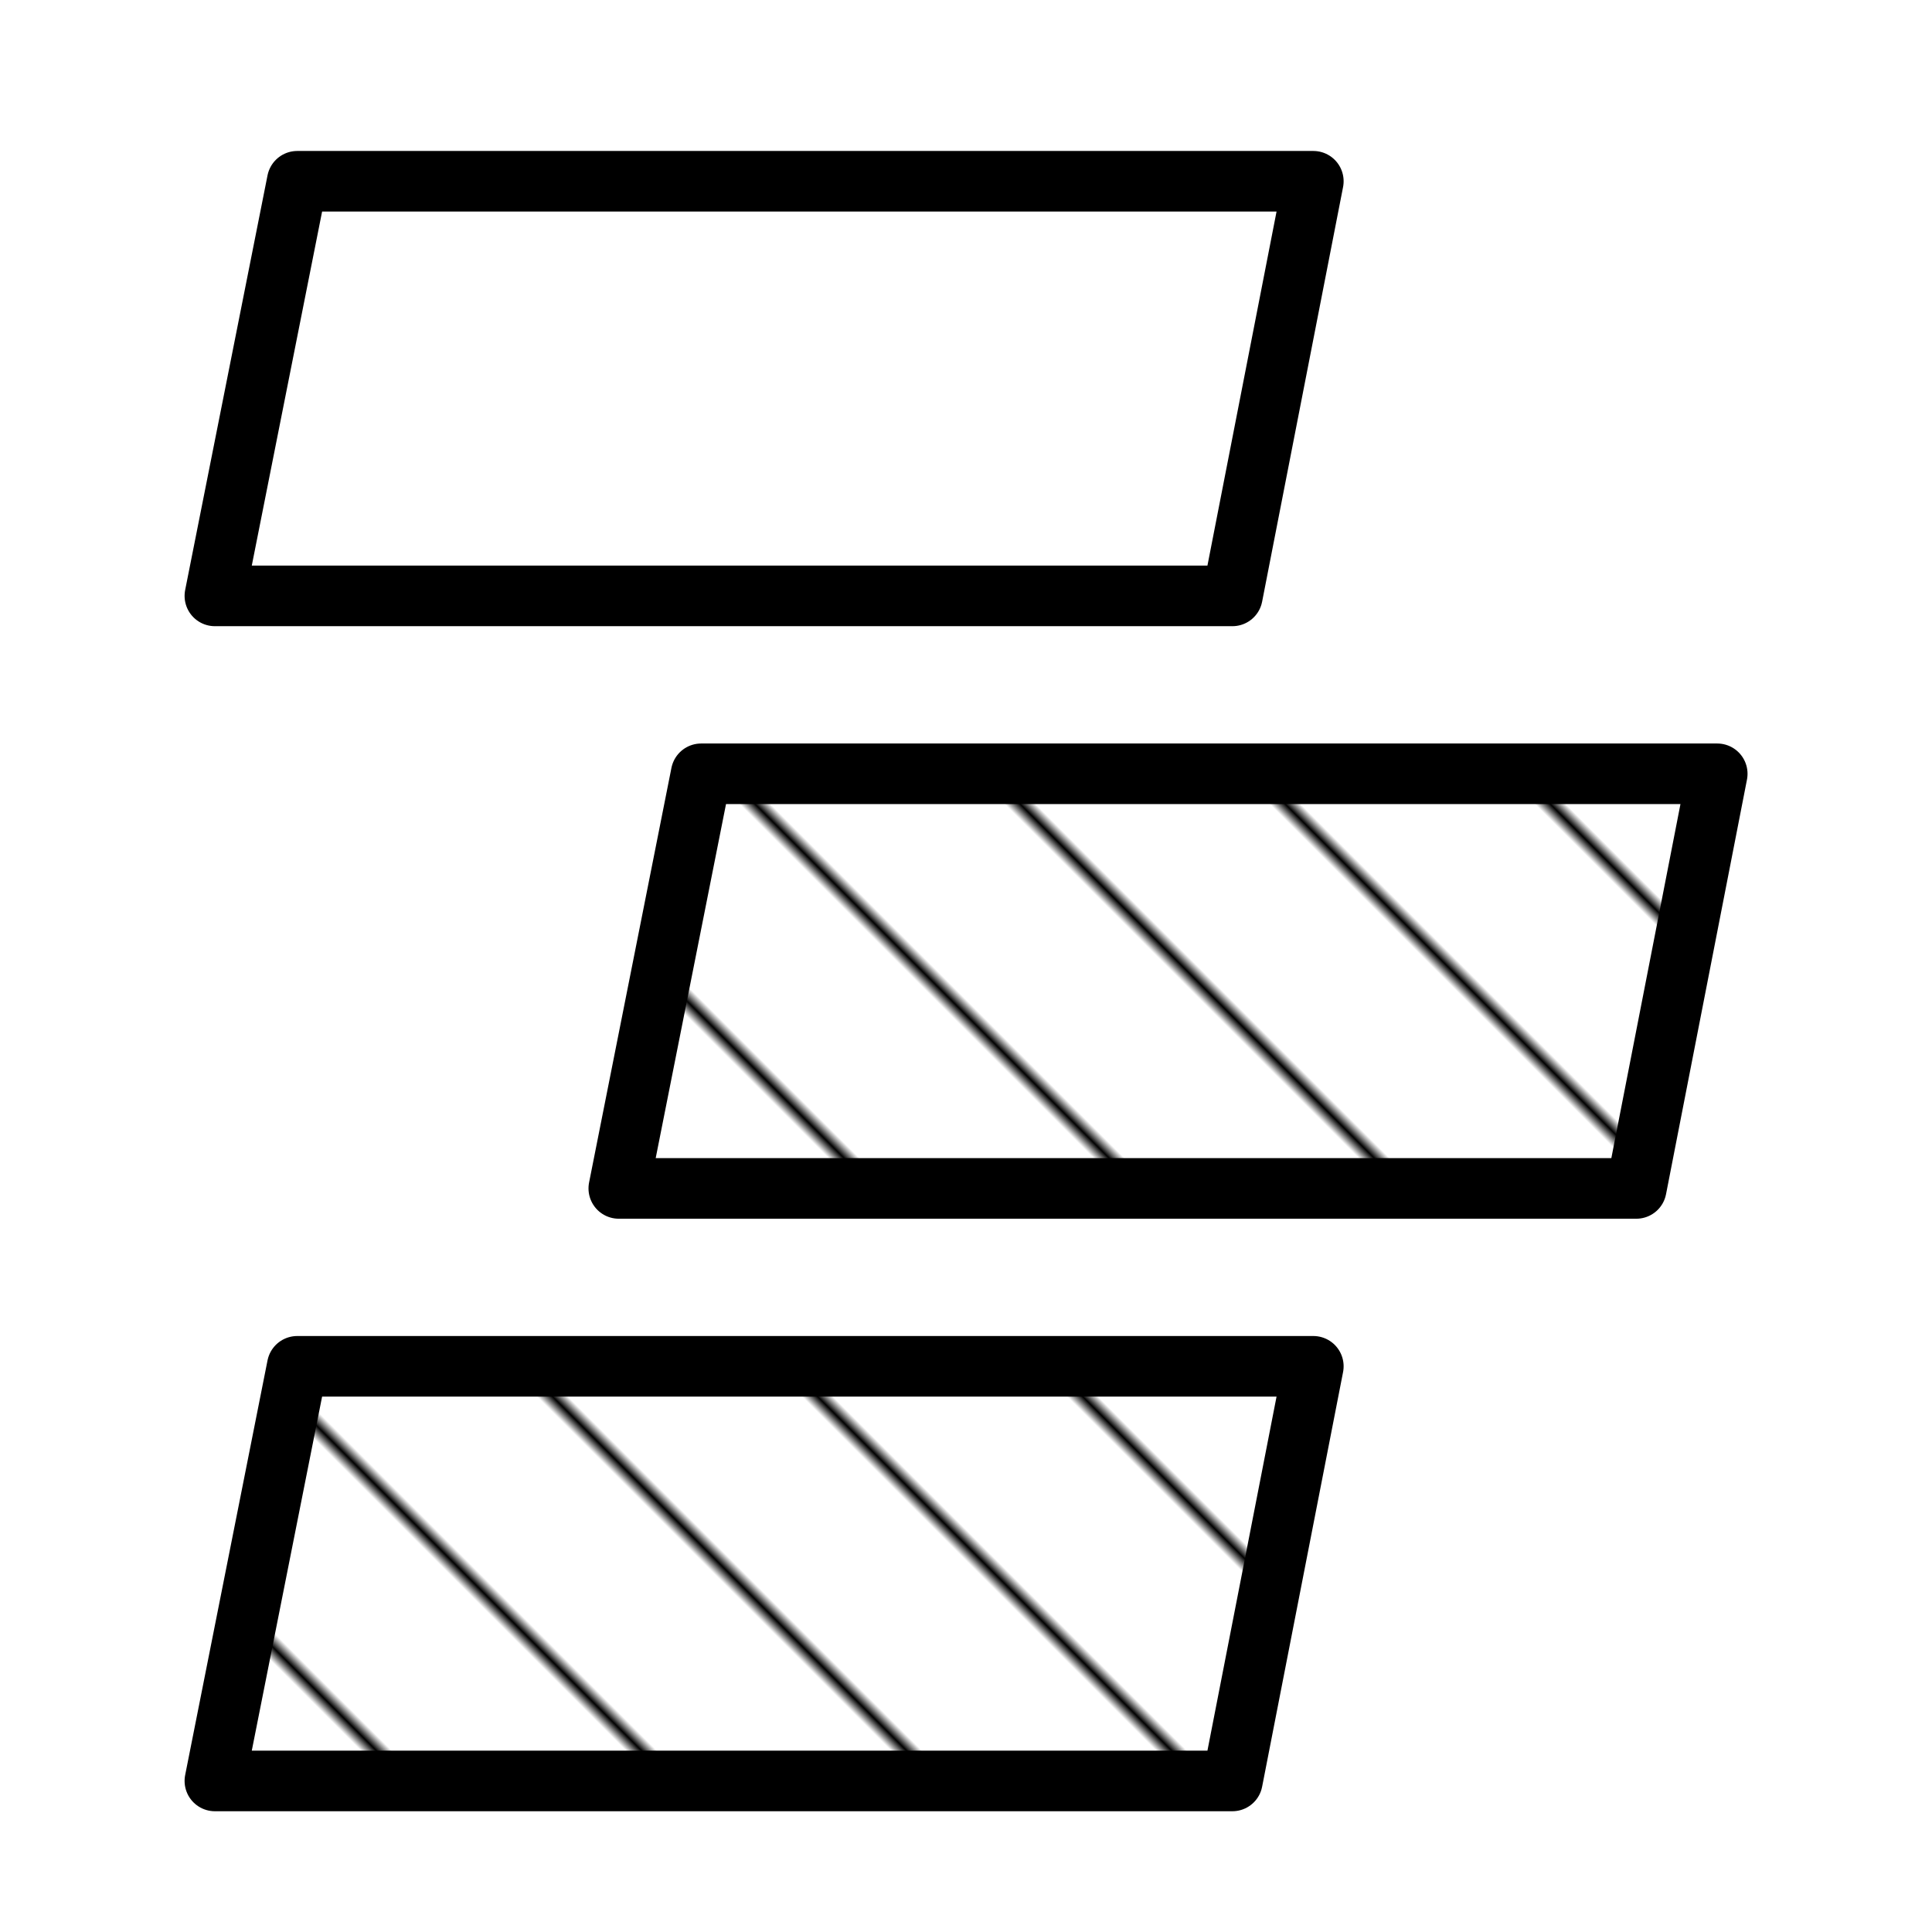 <?xml version="1.0" encoding="UTF-8" standalone="no"?>
<!-- Created with Inkscape (http://www.inkscape.org/) -->

<svg
   xmlns:dc="http://purl.org/dc/elements/1.1/"
   xmlns:cc="http://creativecommons.org/ns#"
   xmlns:rdf="http://www.w3.org/1999/02/22-rdf-syntax-ns#"
   xmlns:svg="http://www.w3.org/2000/svg"
   xmlns="http://www.w3.org/2000/svg"
   xmlns:xlink="http://www.w3.org/1999/xlink"
   xmlns:sodipodi="http://sodipodi.sourceforge.net/DTD/sodipodi-0.dtd"
   xmlns:inkscape="http://www.inkscape.org/namespaces/inkscape"
   width="128"
   height="128"
   id="svg7271"
   version="1.1"
   inkscape:version="0.47pre4 r22446"
   sodipodi:docname="icon.svg">
  <defs
     id="defs7273">
    <pattern
       inkscape:collect="always"
       xlink:href="#pattern3716"
       id="pattern3718"
       patternTransform="matrix(0.386,-0.386,112.985,112.985,1.5,-2)" />
    <pattern
       inkscape:collect="always"
       xlink:href="#pattern3714"
       id="pattern3716"
       patternTransform="matrix(0.401,-0.401,113.235,113.235,1.5,-2)" />
    <pattern
       inkscape:collect="always"
       xlink:href="#pattern3712"
       id="pattern3714"
       patternTransform="matrix(0.415,-0.415,113.485,113.485,1.5,-2)" />
    <pattern
       inkscape:collect="always"
       xlink:href="#pattern3710"
       id="pattern3712"
       patternTransform="matrix(0.43,-0.43,113.735,113.735,1.5,-2)" />
    <pattern
       inkscape:collect="always"
       xlink:href="#pattern3708"
       id="pattern3710"
       patternTransform="matrix(0.415,-0.415,113.485,113.485,1.5,-2)" />
    <pattern
       inkscape:collect="always"
       xlink:href="#pattern3706"
       id="pattern3708"
       patternTransform="matrix(0.415,-0.415,112.985,112.985,1.5,-2)" />
    <pattern
       inkscape:collect="always"
       xlink:href="#pattern3704"
       id="pattern3706"
       patternTransform="matrix(0.401,-0.401,112.735,112.735,1.5,-2)" />
    <pattern
       inkscape:collect="always"
       xlink:href="#pattern3702"
       id="pattern3704"
       patternTransform="matrix(0.415,-0.415,112.485,112.485,1.5,-2)" />
    <pattern
       inkscape:collect="always"
       xlink:href="#pattern3700"
       id="pattern3702"
       patternTransform="matrix(0.401,-0.401,112.235,112.235,1.5,-2)" />
    <pattern
       inkscape:collect="always"
       xlink:href="#pattern3698"
       id="pattern3700"
       patternTransform="matrix(0.43,-0.43,112.735,112.735,1.5,-2)" />
    <pattern
       inkscape:collect="always"
       xlink:href="#pattern3696"
       id="pattern3698"
       patternTransform="matrix(0.415,-0.415,112.485,112.485,1.5,-2)" />
    <pattern
       inkscape:collect="always"
       xlink:href="#pattern3694"
       id="pattern3696"
       patternTransform="matrix(0.401,-0.401,112.235,112.235,1.5,-2)" />
    <pattern
       inkscape:collect="always"
       xlink:href="#pattern3692"
       id="pattern3694"
       patternTransform="matrix(0.415,-0.415,112.485,112.485,1.5,-2)" />
    <pattern
       inkscape:collect="always"
       xlink:href="#pattern3690"
       id="pattern3692"
       patternTransform="matrix(0.401,-0.401,112.235,112.235,1.5,-2)" />
    <pattern
       inkscape:collect="always"
       xlink:href="#pattern3688"
       id="pattern3690"
       patternTransform="matrix(0.386,-0.386,111.985,111.985,1.5,-2)" />
    <pattern
       inkscape:collect="always"
       xlink:href="#pattern3686"
       id="pattern3688"
       patternTransform="matrix(0.386,-0.386,111.485,111.485,1.5,-2)" />
    <pattern
       inkscape:collect="always"
       xlink:href="#pattern3684"
       id="pattern3686"
       patternTransform="matrix(0.415,-0.415,111.485,111.485,1.5,-2)" />
    <pattern
       inkscape:collect="always"
       xlink:href="#pattern3682"
       id="pattern3684"
       patternTransform="matrix(0.474,-0.474,112.485,112.485,1.5,-2)" />
    <pattern
       inkscape:collect="always"
       xlink:href="#pattern3680"
       id="pattern3682"
       patternTransform="matrix(0.46,-0.46,112.235,112.235,1.5,-2)" />
    <pattern
       inkscape:collect="always"
       xlink:href="#pattern3678"
       id="pattern3680"
       patternTransform="matrix(0.445,-0.445,111.985,111.985,1.5,-2)" />
    <pattern
       inkscape:collect="always"
       xlink:href="#pattern3676"
       id="pattern3678"
       patternTransform="matrix(0.43,-0.43,111.735,111.735,1.5,-2)" />
    <pattern
       inkscape:collect="always"
       xlink:href="#pattern3674"
       id="pattern3676"
       patternTransform="matrix(0.43,-0.43,111.235,111.235,1.5,-2)" />
    <pattern
       inkscape:collect="always"
       xlink:href="#pattern3672"
       id="pattern3674"
       patternTransform="matrix(0.415,-0.415,110.985,110.985,1.5,-2)" />
    <pattern
       inkscape:collect="always"
       xlink:href="#pattern3670"
       id="pattern3672"
       patternTransform="matrix(0.401,-0.401,110.735,110.735,1.5,-2)" />
    <pattern
       inkscape:collect="always"
       xlink:href="#pattern3668"
       id="pattern3670"
       patternTransform="matrix(0.371,-0.371,110.235,110.235,1.5,-2)" />
    <pattern
       inkscape:collect="always"
       xlink:href="#pattern3666"
       id="pattern3668"
       patternTransform="matrix(0.357,-0.357,109.985,109.985,1.5,-2)" />
    <pattern
       inkscape:collect="always"
       xlink:href="#pattern3664"
       id="pattern3666"
       patternTransform="matrix(0.342,-0.342,109.735,109.735,1.5,-2)" />
    <pattern
       inkscape:collect="always"
       xlink:href="#pattern3662"
       id="pattern3664"
       patternTransform="matrix(0.357,-0.357,109.985,109.985,1.5,-2)" />
    <pattern
       inkscape:collect="always"
       xlink:href="#pattern3660"
       id="pattern3662"
       patternTransform="matrix(0.371,-0.371,110.235,110.235,1.5,-2)" />
    <pattern
       inkscape:collect="always"
       xlink:href="#pattern3658"
       id="pattern3660"
       patternTransform="matrix(0.386,-0.386,110.485,110.485,1.5,-2)" />
    <pattern
       inkscape:collect="always"
       xlink:href="#pattern3656"
       id="pattern3658"
       patternTransform="matrix(0.43,-0.43,111.735,111.735,1.5,-2)" />
    <pattern
       inkscape:collect="always"
       xlink:href="#pattern3654"
       id="pattern3656"
       patternTransform="matrix(0.474,-0.474,111.985,111.985,1.5,-2)" />
    <pattern
       inkscape:collect="always"
       xlink:href="#pattern3652"
       id="pattern3654"
       patternTransform="matrix(0.489,-0.489,112.735,112.735,1.5,-2)" />
    <pattern
       inkscape:collect="always"
       xlink:href="#pattern3650"
       id="pattern3652"
       patternTransform="matrix(0.518,-0.518,113.235,113.235,1.5,-2)" />
    <pattern
       inkscape:collect="always"
       xlink:href="#pattern3648"
       id="pattern3650"
       patternTransform="matrix(0.548,-0.548,113.735,113.735,1.5,-2)" />
    <pattern
       inkscape:collect="always"
       xlink:href="#pattern3646"
       id="pattern3648"
       patternTransform="matrix(0.563,-0.563,113.985,113.985,1.5,-2)" />
    <pattern
       inkscape:collect="always"
       xlink:href="#pattern3644"
       id="pattern3646"
       patternTransform="matrix(0.548,-0.548,113.735,113.735,1.5,-2)" />
    <pattern
       inkscape:collect="always"
       xlink:href="#pattern3642"
       id="pattern3644"
       patternTransform="matrix(0.533,-0.533,113.485,113.485,1.5,-2)" />
    <pattern
       inkscape:collect="always"
       xlink:href="#pattern3640"
       id="pattern3642"
       patternTransform="matrix(0.504,-0.504,112.985,112.985,1.5,-2)" />
    <pattern
       inkscape:collect="always"
       xlink:href="#pattern3638"
       id="pattern3640"
       patternTransform="matrix(0.504,-0.504,112.485,112.485,1.5,-2)" />
    <pattern
       inkscape:collect="always"
       xlink:href="#pattern3636"
       id="pattern3638"
       patternTransform="matrix(0.474,-0.474,111.985,111.985,1.5,-2)" />
    <pattern
       inkscape:collect="always"
       xlink:href="#pattern3634"
       id="pattern3636"
       patternTransform="matrix(0.445,-0.445,111.485,111.485,1.5,-2)" />
    <pattern
       inkscape:collect="always"
       xlink:href="#pattern3632"
       id="pattern3634"
       patternTransform="matrix(0.474,-0.474,110.985,110.985,1.5,-2)" />
    <pattern
       inkscape:collect="always"
       xlink:href="#pattern3630"
       id="pattern3632"
       patternTransform="matrix(0.415,-0.415,109.485,109.485,1.5,-2)" />
    <pattern
       inkscape:collect="always"
       xlink:href="#pattern3628"
       id="pattern3630"
       patternTransform="matrix(0.401,-0.401,109.235,109.235,1.5,-2)" />
    <pattern
       inkscape:collect="always"
       xlink:href="#pattern3626"
       id="pattern3628"
       patternTransform="matrix(0.386,-0.386,108.985,108.985,1.5,-2)" />
    <pattern
       inkscape:collect="always"
       xlink:href="#pattern3624"
       id="pattern3626"
       patternTransform="matrix(0.371,-0.371,108.735,108.735,1.5,-2)" />
    <pattern
       inkscape:collect="always"
       xlink:href="#pattern3622"
       id="pattern3624"
       patternTransform="matrix(0.357,-0.357,108.485,108.485,1.5,-2)" />
    <pattern
       inkscape:collect="always"
       xlink:href="#pattern3620"
       id="pattern3622"
       patternTransform="matrix(0.342,-0.342,108.235,108.235,1.5,-2)" />
    <pattern
       inkscape:collect="always"
       xlink:href="#pattern3618"
       id="pattern3620"
       patternTransform="matrix(0.327,-0.327,107.985,107.985,1.5,-2)" />
    <pattern
       inkscape:collect="always"
       xlink:href="#pattern3616"
       id="pattern3618"
       patternTransform="matrix(0.298,-0.298,107.985,107.985,1.5,-2)" />
    <pattern
       inkscape:collect="always"
       xlink:href="#pattern3614"
       id="pattern3616"
       patternTransform="matrix(0.239,-0.239,107.485,107.485,1.5,-2)" />
    <pattern
       inkscape:collect="always"
       xlink:href="#pattern3612"
       id="pattern3614"
       patternTransform="matrix(0.165,-0.165,106.735,106.735,1.5,-2)" />
    <pattern
       inkscape:collect="always"
       xlink:href="#pattern3610"
       id="pattern3612"
       patternTransform="matrix(0.018,-0.018,105.735,105.735,1.5,-2)" />
    <pattern
       inkscape:collect="always"
       xlink:href="#pattern3608"
       id="pattern3610"
       patternTransform="matrix(-0.011,0.011,105.235,105.235,1.5,-2)" />
    <pattern
       inkscape:collect="always"
       xlink:href="#pattern3606"
       id="pattern3608"
       patternTransform="matrix(-0.099,0.099,104.735,104.735,1.5,-2)" />
    <pattern
       inkscape:collect="always"
       xlink:href="#pattern3604"
       id="pattern3606"
       patternTransform="matrix(-0.173,0.173,104.485,104.485,1.5,-2)" />
    <pattern
       inkscape:collect="always"
       xlink:href="#pattern3602"
       id="pattern3604"
       patternTransform="matrix(-0.158,0.158,104.235,104.235,1.5,-2)" />
    <pattern
       inkscape:collect="always"
       xlink:href="#pattern3600"
       id="pattern3602"
       patternTransform="matrix(-0.099,0.099,104.735,104.735,1.5,-2)" />
    <pattern
       inkscape:collect="always"
       xlink:href="#pattern3598"
       id="pattern3600"
       patternTransform="matrix(-0.026,0.026,105.485,105.485,1.5,-2)" />
    <pattern
       inkscape:collect="always"
       xlink:href="#pattern3596"
       id="pattern3598"
       patternTransform="matrix(0.033,-0.033,105.485,105.485,1.5,-2)" />
    <pattern
       inkscape:collect="always"
       xlink:href="#pattern3594"
       id="pattern3596"
       patternTransform="matrix(0.136,-0.136,105.235,105.235,1.5,-2)" />
    <pattern
       inkscape:collect="always"
       xlink:href="#pattern3592"
       id="pattern3594"
       patternTransform="matrix(0.18,-0.18,105.985,105.985,1.5,-2)" />
    <pattern
       inkscape:collect="always"
       xlink:href="#pattern3590"
       id="pattern3592"
       patternTransform="matrix(0.195,-0.195,106.235,106.235,1.5,-2)" />
    <pattern
       inkscape:collect="always"
       xlink:href="#pattern3588"
       id="pattern3590"
       patternTransform="matrix(0.21,-0.21,106.485,106.485,1.5,-2)" />
    <pattern
       inkscape:collect="always"
       xlink:href="#pattern3586"
       id="pattern3588"
       patternTransform="matrix(0.224,-0.224,106.735,106.735,1.5,-2)" />
    <pattern
       inkscape:collect="always"
       xlink:href="#pattern3584"
       id="pattern3586"
       patternTransform="matrix(0.239,-0.239,106.985,106.985,1.5,-2)" />
    <pattern
       inkscape:collect="always"
       xlink:href="#pattern3582"
       id="pattern3584"
       patternTransform="matrix(0.268,-0.268,106.985,106.985,1.5,-2)" />
    <pattern
       inkscape:collect="always"
       xlink:href="#pattern3580"
       id="pattern3582"
       patternTransform="matrix(6.303,-6.303,6.303,6.303,1.5,-2)" />
    <pattern
       inkscape:collect="always"
       xlink:href="#pattern3578"
       id="pattern3580"
       patternTransform="matrix(0.298,-0.298,106.985,106.985,1.5,-2)" />
    <pattern
       inkscape:collect="always"
       xlink:href="#pattern3576"
       id="pattern3578"
       patternTransform="matrix(0.313,-0.313,107.235,107.235,1.5,-2)" />
    <pattern
       inkscape:collect="always"
       xlink:href="#pattern3574"
       id="pattern3576"
       patternTransform="matrix(0.283,-0.283,107.235,107.235,1.5,-2)" />
    <pattern
       inkscape:collect="always"
       xlink:href="#pattern3572"
       id="pattern3574"
       patternTransform="matrix(0.268,-0.268,106.985,106.985,1.5,-2)" />
    <pattern
       inkscape:collect="always"
       xlink:href="#pattern3570"
       id="pattern3572"
       patternTransform="matrix(0.254,-0.254,106.735,106.735,1.5,-2)" />
    <pattern
       inkscape:collect="always"
       xlink:href="#pattern3568"
       id="pattern3570"
       patternTransform="matrix(0.224,-0.224,107.235,107.235,1.5,-2)" />
    <pattern
       inkscape:collect="always"
       xlink:href="#pattern3566"
       id="pattern3568"
       patternTransform="matrix(0.224,-0.224,107.735,107.735,1.5,-2)" />
    <pattern
       inkscape:collect="always"
       xlink:href="#pattern3564"
       id="pattern3566"
       patternTransform="matrix(0.21,-0.21,107.985,107.985,1.5,-2)" />
    <pattern
       inkscape:collect="always"
       xlink:href="#pattern3562"
       id="pattern3564"
       patternTransform="matrix(0.21,-0.21,107.485,107.485,1.5,-2)" />
    <pattern
       inkscape:collect="always"
       xlink:href="#pattern3560"
       id="pattern3562"
       patternTransform="matrix(0.21,-0.21,106.985,106.985,1.5,-2)" />
    <pattern
       inkscape:collect="always"
       xlink:href="#pattern3558"
       id="pattern3560"
       patternTransform="matrix(0.283,-0.283,107.735,107.735,1.5,-2)" />
    <pattern
       inkscape:collect="always"
       xlink:href="#pattern3556"
       id="pattern3558"
       patternTransform="matrix(0.298,-0.298,107.485,107.485,1.5,-2)" />
    <pattern
       inkscape:collect="always"
       xlink:href="#pattern3554"
       id="pattern3556"
       patternTransform="matrix(0.342,-0.342,107.735,107.735,1.5,-2)" />
    <pattern
       inkscape:collect="always"
       xlink:href="#pattern3552"
       id="pattern3554"
       patternTransform="matrix(0.371,-0.371,107.735,107.735,1.5,-2)" />
    <pattern
       inkscape:collect="always"
       xlink:href="#pattern3550"
       id="pattern3552"
       patternTransform="matrix(0.371,-0.371,107.235,107.235,1.5,-2)" />
    <pattern
       inkscape:collect="always"
       xlink:href="#pattern3548"
       id="pattern3550"
       patternTransform="matrix(0.371,-0.371,105.735,105.735,1.5,-2)" />
    <pattern
       inkscape:collect="always"
       xlink:href="#pattern3546"
       id="pattern3548"
       patternTransform="matrix(0.357,-0.357,104.985,104.985,1.5,-2)" />
    <pattern
       inkscape:collect="always"
       xlink:href="#pattern3544"
       id="pattern3546"
       patternTransform="matrix(0.357,-0.357,104.485,104.485,1.5,-2)" />
    <pattern
       inkscape:collect="always"
       xlink:href="#pattern3542"
       id="pattern3544"
       patternTransform="matrix(0.357,-0.357,103.485,103.485,1.5,-2)" />
    <pattern
       inkscape:collect="always"
       xlink:href="#pattern3540"
       id="pattern3542"
       patternTransform="matrix(0.357,-0.357,102.985,102.985,1.5,-2)" />
    <pattern
       inkscape:collect="always"
       xlink:href="#pattern3538"
       id="pattern3540"
       patternTransform="matrix(0.357,-0.357,100.985,100.985,1.5,-2)" />
    <pattern
       inkscape:collect="always"
       xlink:href="#pattern3536"
       id="pattern3538"
       patternTransform="matrix(0.386,-0.386,100.985,100.985,1.5,-2)" />
    <pattern
       inkscape:collect="always"
       xlink:href="#pattern3534"
       id="pattern3536"
       patternTransform="matrix(0.401,-0.401,101.235,101.235,1.5,-2)" />
    <pattern
       inkscape:collect="always"
       xlink:href="#pattern3532"
       id="pattern3534"
       patternTransform="matrix(0.415,-0.415,101.485,101.485,1.5,-2)" />
    <pattern
       inkscape:collect="always"
       xlink:href="#pattern3530"
       id="pattern3532"
       patternTransform="matrix(0.43,-0.43,101.735,101.735,1.5,-2)" />
    <pattern
       inkscape:collect="always"
       xlink:href="#pattern3528"
       id="pattern3530"
       patternTransform="matrix(0.401,-0.401,101.235,101.235,1.5,-2)" />
    <pattern
       inkscape:collect="always"
       xlink:href="#pattern3526"
       id="pattern3528"
       patternTransform="matrix(0.386,-0.386,100.985,100.985,1.5,-2)" />
    <pattern
       inkscape:collect="always"
       xlink:href="#pattern3524"
       id="pattern3526"
       patternTransform="matrix(0.401,-0.401,100.735,100.735,1.5,-2)" />
    <pattern
       inkscape:collect="always"
       xlink:href="#pattern3522"
       id="pattern3524"
       patternTransform="matrix(0.415,-0.415,100.985,100.985,1.5,-2)" />
    <pattern
       inkscape:collect="always"
       xlink:href="#pattern3520"
       id="pattern3522"
       patternTransform="matrix(0.43,-0.43,101.235,101.235,1.5,-2)" />
    <pattern
       inkscape:collect="always"
       xlink:href="#pattern3518"
       id="pattern3520"
       patternTransform="matrix(0.46,-0.46,101.235,101.235,1.5,-2)" />
    <pattern
       inkscape:collect="always"
       xlink:href="#pattern3516"
       id="pattern3518"
       patternTransform="matrix(0.489,-0.489,101.235,101.235,1.5,-2)" />
    <pattern
       inkscape:collect="always"
       xlink:href="#pattern3514"
       id="pattern3516"
       patternTransform="matrix(0.504,-0.504,101.485,101.485,1.5,-2)" />
    <pattern
       inkscape:collect="always"
       xlink:href="#pattern3512"
       id="pattern3514"
       patternTransform="matrix(0.518,-0.518,101.735,101.735,1.5,-2)" />
    <pattern
       inkscape:collect="always"
       xlink:href="#pattern3510"
       id="pattern3512"
       patternTransform="matrix(0.548,-0.548,102.235,102.235,1.5,-2)" />
    <pattern
       inkscape:collect="always"
       xlink:href="#pattern3508"
       id="pattern3510"
       patternTransform="matrix(0.577,-0.577,102.235,102.235,1.5,-2)" />
    <pattern
       inkscape:collect="always"
       xlink:href="#pattern3506"
       id="pattern3508"
       patternTransform="matrix(0.636,-0.636,102.735,102.735,1.5,-2)" />
    <pattern
       inkscape:collect="always"
       xlink:href="#pattern3504"
       id="pattern3506"
       patternTransform="matrix(0.651,-0.651,102.985,102.985,1.5,-2)" />
    <pattern
       inkscape:collect="always"
       xlink:href="#pattern3502"
       id="pattern3504"
       patternTransform="matrix(0.665,-0.665,102.735,102.735,1.5,-2)" />
    <pattern
       inkscape:collect="always"
       xlink:href="#pattern3500"
       id="pattern3502"
       patternTransform="matrix(0.68,-0.68,102.985,102.985,1.5,-2)" />
    <pattern
       inkscape:collect="always"
       xlink:href="#pattern3498"
       id="pattern3500"
       patternTransform="matrix(0.695,-0.695,103.235,103.235,1.5,-2)" />
    <pattern
       inkscape:collect="always"
       xlink:href="#pattern3496"
       id="pattern3498"
       patternTransform="matrix(0.71,-0.71,102.985,102.985,1.5,-2)" />
    <pattern
       inkscape:collect="always"
       xlink:href="#pattern3494"
       id="pattern3496"
       patternTransform="matrix(0.754,-0.754,102.735,102.735,1.5,-2)" />
    <pattern
       inkscape:collect="always"
       xlink:href="#pattern3492"
       id="pattern3494"
       patternTransform="matrix(0.783,-0.783,102.235,102.235,1.5,-2)" />
    <pattern
       inkscape:collect="always"
       xlink:href="#pattern3490"
       id="pattern3492"
       patternTransform="matrix(0.798,-0.798,101.985,101.985,1.5,-2)" />
    <pattern
       inkscape:collect="always"
       xlink:href="#pattern3488"
       id="pattern3490"
       patternTransform="matrix(0.798,-0.798,101.485,101.485,1.5,-2)" />
    <pattern
       inkscape:collect="always"
       xlink:href="#pattern3486"
       id="pattern3488"
       patternTransform="matrix(0.798,-0.798,100.985,100.985,1.5,-2)" />
    <pattern
       inkscape:collect="always"
       xlink:href="#pattern3484"
       id="pattern3486"
       patternTransform="matrix(0.813,-0.813,100.235,100.235,1.5,-2)" />
    <pattern
       inkscape:collect="always"
       xlink:href="#pattern3482"
       id="pattern3484"
       patternTransform="matrix(0.827,-0.827,99.985,99.985,1.5,-2)" />
    <pattern
       inkscape:collect="always"
       xlink:href="#pattern3480"
       id="pattern3482"
       patternTransform="matrix(0.857,-0.857,99.485,99.485,1.5,-2)" />
    <pattern
       inkscape:collect="always"
       xlink:href="#pattern3478"
       id="pattern3480"
       patternTransform="matrix(0.901,-0.901,98.735,98.735,1.5,-2)" />
    <pattern
       inkscape:collect="always"
       xlink:href="#pattern3476"
       id="pattern3478"
       patternTransform="matrix(0.974,-0.974,98.485,98.485,1.5,-2)" />
    <pattern
       inkscape:collect="always"
       xlink:href="#pattern3474"
       id="pattern3476"
       patternTransform="matrix(0.989,-0.989,98.235,98.235,1.5,-2)" />
    <pattern
       inkscape:collect="always"
       xlink:href="#pattern3472"
       id="pattern3474"
       patternTransform="matrix(1.004,-1.004,98.485,98.485,1.5,-2)" />
    <pattern
       inkscape:collect="always"
       xlink:href="#pattern3470"
       id="pattern3472"
       patternTransform="matrix(1.048,-1.048,98.235,98.235,1.5,-2)" />
    <pattern
       inkscape:collect="always"
       xlink:href="#pattern3468"
       id="pattern3470"
       patternTransform="matrix(1.077,-1.077,98.235,98.235,1.5,-2)" />
    <pattern
       inkscape:collect="always"
       xlink:href="#pattern3466"
       id="pattern3468"
       patternTransform="matrix(1.107,-1.107,98.235,98.235,1.5,-2)" />
    <pattern
       inkscape:collect="always"
       xlink:href="#pattern3464"
       id="pattern3466"
       patternTransform="matrix(1.136,-1.136,97.735,97.735,1.5,-2)" />
    <pattern
       inkscape:collect="always"
       xlink:href="#pattern3462"
       id="pattern3464"
       patternTransform="matrix(1.151,-1.151,97.485,97.485,1.5,-2)" />
    <pattern
       inkscape:collect="always"
       xlink:href="#pattern3460"
       id="pattern3462"
       patternTransform="matrix(1.18,-1.18,96.485,96.485,1.5,-2)" />
    <pattern
       inkscape:collect="always"
       xlink:href="#pattern3458"
       id="pattern3460"
       patternTransform="matrix(1.195,-1.195,96.235,96.235,1.5,-2)" />
    <pattern
       inkscape:collect="always"
       xlink:href="#pattern3456"
       id="pattern3458"
       patternTransform="matrix(1.21,-1.21,95.985,95.985,1.5,-2)" />
    <pattern
       inkscape:collect="always"
       xlink:href="#pattern3454"
       id="pattern3456"
       patternTransform="matrix(1.239,-1.239,95.485,95.485,1.5,-2)" />
    <pattern
       inkscape:collect="always"
       xlink:href="#pattern3452"
       id="pattern3454"
       patternTransform="matrix(1.239,-1.239,94.985,94.985,1.5,-2)" />
    <pattern
       inkscape:collect="always"
       xlink:href="#pattern3450"
       id="pattern3452"
       patternTransform="matrix(1.254,-1.254,94.735,94.735,1.5,-2)" />
    <pattern
       inkscape:collect="always"
       xlink:href="#pattern3448"
       id="pattern3450"
       patternTransform="matrix(1.268,-1.268,94.485,94.485,1.5,-2)" />
    <pattern
       inkscape:collect="always"
       xlink:href="#pattern3446"
       id="pattern3448"
       patternTransform="matrix(1.268,-1.268,93.985,93.985,1.5,-2)" />
    <pattern
       inkscape:collect="always"
       xlink:href="#pattern3444"
       id="pattern3446"
       patternTransform="matrix(1.268,-1.268,92.985,92.985,1.5,-2)" />
    <pattern
       inkscape:collect="always"
       xlink:href="#pattern3442"
       id="pattern3444"
       patternTransform="matrix(1.268,-1.268,92.485,92.485,1.5,-2)" />
    <pattern
       inkscape:collect="always"
       xlink:href="#pattern3440"
       id="pattern3442"
       patternTransform="matrix(1.254,-1.254,91.735,91.735,1.5,-2)" />
    <pattern
       inkscape:collect="always"
       xlink:href="#pattern3438"
       id="pattern3440"
       patternTransform="matrix(1.283,-1.283,91.235,91.235,1.5,-2)" />
    <pattern
       inkscape:collect="always"
       xlink:href="#pattern3436"
       id="pattern3438"
       patternTransform="matrix(1.357,-1.357,89.985,89.985,1.5,-2)" />
    <pattern
       inkscape:collect="always"
       xlink:href="#pattern3434"
       id="pattern3436"
       patternTransform="matrix(1.518,-1.518,88.235,88.235,1.5,-2)" />
    <pattern
       inkscape:collect="always"
       xlink:href="#pattern3432"
       id="pattern3434"
       patternTransform="matrix(1.651,-1.651,86.985,86.985,1.5,-2)" />
    <pattern
       inkscape:collect="always"
       xlink:href="#pattern3430"
       id="pattern3432"
       patternTransform="matrix(1.754,-1.754,85.735,85.735,1.5,-2)" />
    <pattern
       inkscape:collect="always"
       xlink:href="#pattern3428"
       id="pattern3430"
       patternTransform="matrix(1.768,-1.768,85.485,85.485,1.5,-2)" />
    <pattern
       inkscape:collect="always"
       xlink:href="#pattern3426"
       id="pattern3428"
       patternTransform="matrix(1.71,-1.71,85.985,85.985,1.5,-2)" />
    <pattern
       inkscape:collect="always"
       xlink:href="#pattern3424"
       id="pattern3426"
       patternTransform="matrix(1.548,-1.548,86.735,86.735,1.5,-2)" />
    <pattern
       inkscape:collect="always"
       xlink:href="#pattern3422"
       id="pattern3424"
       patternTransform="matrix(0.842,-0.842,87.735,87.735,1.5,-2)" />
    <pattern
       inkscape:collect="always"
       xlink:href="#pattern3420"
       id="pattern3422"
       patternTransform="matrix(0.518,-0.518,88.735,88.735,1.5,-2)" />
    <pattern
       inkscape:collect="always"
       xlink:href="#pattern3418"
       id="pattern3420"
       patternTransform="matrix(0.151,-0.151,90.485,90.485,1.5,-2)" />
    <pattern
       inkscape:collect="always"
       xlink:href="#pattern3416"
       id="pattern3418"
       patternTransform="matrix(0.151,-0.151,89.485,89.485,1.5,-2)" />
    <pattern
       inkscape:collect="always"
       xlink:href="#pattern3414"
       id="pattern3416"
       patternTransform="matrix(0.107,-0.107,88.735,88.735,1.5,-2)" />
    <pattern
       inkscape:collect="always"
       xlink:href="#pattern3412"
       id="pattern3414"
       patternTransform="matrix(0.048,-0.048,87.235,87.235,1.5,-2)" />
    <pattern
       inkscape:collect="always"
       xlink:href="#pattern3410"
       id="pattern3412"
       patternTransform="matrix(-0.026,0.026,85.985,85.985,1.5,-2)" />
    <pattern
       inkscape:collect="always"
       xlink:href="#pattern3408"
       id="pattern3410"
       patternTransform="matrix(-0.129,0.129,84.235,84.235,1.5,-2)" />
    <pattern
       inkscape:collect="always"
       xlink:href="#pattern3406"
       id="pattern3408"
       patternTransform="matrix(-0.173,0.173,83.985,83.985,1.5,-2)" />
    <pattern
       inkscape:collect="always"
       xlink:href="#pattern3404"
       id="pattern3406"
       patternTransform="matrix(-0.202,0.202,83.985,83.985,1.5,-2)" />
    <pattern
       inkscape:collect="always"
       xlink:href="#pattern3402"
       id="pattern3404"
       patternTransform="matrix(-0.276,0.276,82.735,82.735,1.5,-2)" />
    <pattern
       inkscape:collect="always"
       xlink:href="#pattern3400"
       id="pattern3402"
       patternTransform="matrix(-0.305,0.305,82.735,82.735,1.5,-2)" />
    <pattern
       inkscape:collect="always"
       xlink:href="#pattern3398"
       id="pattern3400"
       patternTransform="matrix(-0.57,0.57,82.235,82.235,1.5,-2)" />
    <pattern
       inkscape:collect="always"
       xlink:href="#pattern3396"
       id="pattern3398"
       patternTransform="matrix(-0.687,0.687,82.235,82.235,1.5,-2)" />
    <pattern
       inkscape:collect="always"
       xlink:href="#pattern3394"
       id="pattern3396"
       patternTransform="matrix(-0.776,0.776,83.235,83.235,1.5,-2)" />
    <pattern
       inkscape:collect="always"
       xlink:href="#pattern3392"
       id="pattern3394"
       patternTransform="matrix(-0.937,0.937,84.485,84.485,1.5,-2)" />
    <pattern
       inkscape:collect="always"
       xlink:href="#pattern3390"
       id="pattern3392"
       patternTransform="matrix(-1.202,1.202,85.985,85.985,1.5,-2)" />
    <pattern
       inkscape:collect="always"
       xlink:href="#pattern3388"
       id="pattern3390"
       patternTransform="matrix(-1.32,1.32,87.985,87.985,1.5,-2)" />
    <pattern
       inkscape:collect="always"
       xlink:href="#pattern3386"
       id="pattern3388"
       patternTransform="matrix(-1.452,1.452,90.235,90.235,1.5,-2)" />
    <pattern
       inkscape:collect="always"
       xlink:href="#pattern3384"
       id="pattern3386"
       patternTransform="matrix(-1.54,1.54,91.735,91.735,1.5,-2)" />
    <pattern
       inkscape:collect="always"
       xlink:href="#pattern3382"
       id="pattern3384"
       patternTransform="matrix(-1.746,1.746,96.235,96.235,1.5,-2)" />
    <pattern
       inkscape:collect="always"
       xlink:href="#pattern3380"
       id="pattern3382"
       patternTransform="matrix(-1.776,1.776,96.735,96.735,1.5,-2)" />
    <pattern
       inkscape:collect="always"
       xlink:href="#pattern3378"
       id="pattern3380"
       patternTransform="matrix(-1.967,1.967,102.485,102.485,1.5,-2)" />
    <pattern
       inkscape:collect="always"
       xlink:href="#pattern3376"
       id="pattern3378"
       patternTransform="matrix(-2.026,2.026,103.985,103.985,1.5,-2)" />
    <pattern
       inkscape:collect="always"
       xlink:href="#pattern3374"
       id="pattern3376"
       patternTransform="matrix(-1.908,1.908,103.985,103.985,1.5,-2)" />
    <pattern
       inkscape:collect="always"
       xlink:href="#pattern3372"
       id="pattern3374"
       patternTransform="matrix(-1.746,1.746,101.235,101.235,1.5,-2)" />
    <pattern
       inkscape:collect="always"
       xlink:href="#pattern3370"
       id="pattern3372"
       patternTransform="matrix(-1.54,1.54,97.735,97.735,1.5,-2)" />
    <pattern
       inkscape:collect="always"
       xlink:href="#pattern3368"
       id="pattern3370"
       patternTransform="matrix(-1.349,1.349,93.985,93.985,1.5,-2)" />
    <pattern
       inkscape:collect="always"
       xlink:href="#pattern3366"
       id="pattern3368"
       patternTransform="matrix(-1.129,1.129,89.735,89.735,1.5,-2)" />
    <pattern
       inkscape:collect="always"
       xlink:href="#pattern3364"
       id="pattern3366"
       patternTransform="matrix(-0.923,0.923,85.735,85.735,1.5,-2)" />
    <pattern
       inkscape:collect="always"
       xlink:href="#pattern3362"
       id="pattern3364"
       patternTransform="matrix(-0.732,0.732,80.985,80.985,1.5,-2)" />
    <pattern
       inkscape:collect="always"
       xlink:href="#pattern3360"
       id="pattern3362"
       patternTransform="matrix(-0.526,0.526,76.985,76.985,1.5,-2)" />
    <pattern
       inkscape:collect="always"
       xlink:href="#pattern3358"
       id="pattern3360"
       patternTransform="matrix(-0.349,0.349,71.985,71.985,1.5,-2)" />
    <pattern
       inkscape:collect="always"
       xlink:href="#pattern3356"
       id="pattern3358"
       patternTransform="matrix(-0.202,0.202,67.985,67.985,1.5,-2)" />
    <pattern
       inkscape:collect="always"
       xlink:href="#pattern3354"
       id="pattern3356"
       patternTransform="matrix(-0.129,0.129,62.735,62.735,1.5,-2)" />
    <pattern
       inkscape:collect="always"
       xlink:href="#pattern3352"
       id="pattern3354"
       patternTransform="matrix(-0.07,0.07,57.735,57.735,1.5,-2)" />
    <pattern
       inkscape:collect="always"
       xlink:href="#pattern3350"
       id="pattern3352"
       patternTransform="matrix(-0.04,0.04,55.235,55.235,1.5,-2)" />
    <pattern
       inkscape:collect="always"
       xlink:href="#pattern3348"
       id="pattern3350"
       patternTransform="matrix(0.136,-0.136,43.735,43.735,1.5,-2)" />
    <pattern
       inkscape:collect="always"
       xlink:href="#pattern3346"
       id="pattern3348"
       patternTransform="matrix(0.136,-0.136,40.235,40.235,1.5,-2)" />
    <pattern
       inkscape:collect="always"
       xlink:href="#pattern3344"
       id="pattern3346"
       patternTransform="matrix(0.151,-0.151,38.485,38.485,1.5,-2)" />
    <pattern
       inkscape:collect="always"
       xlink:href="#pattern3342"
       id="pattern3344"
       patternTransform="matrix(0.239,-0.239,35.985,35.985,1.5,-2)" />
    <pattern
       inkscape:collect="always"
       xlink:href="#pattern3340"
       id="pattern3342"
       patternTransform="matrix(0.254,-0.254,33.235,33.235,1.5,-2)" />
    <pattern
       inkscape:collect="always"
       xlink:href="#pattern3338"
       id="pattern3340"
       patternTransform="matrix(0.254,-0.254,30.735,30.735,1.5,-2)" />
    <pattern
       inkscape:collect="always"
       xlink:href="#pattern3336"
       id="pattern3338"
       patternTransform="matrix(0.268,-0.268,28.485,28.485,1.5,-2)" />
    <pattern
       inkscape:collect="always"
       xlink:href="#pattern3334"
       id="pattern3336"
       patternTransform="matrix(0.239,-0.239,27.985,27.985,1.5,-2)" />
    <pattern
       inkscape:collect="always"
       xlink:href="#pattern3332"
       id="pattern3334"
       patternTransform="matrix(0.224,-0.224,27.735,27.735,1.5,-2)" />
    <pattern
       inkscape:collect="always"
       xlink:href="#pattern3330"
       id="pattern3332"
       patternTransform="matrix(0.21,-0.21,27.485,27.485,1.5,-2)" />
    <pattern
       inkscape:collect="always"
       xlink:href="#pattern3328"
       id="pattern3330"
       patternTransform="matrix(0.18,-0.18,26.985,26.985,1.5,-2)" />
    <pattern
       inkscape:collect="always"
       xlink:href="#pattern3326"
       id="pattern3328"
       patternTransform="matrix(0.165,-0.165,26.735,26.735,1.5,-2)" />
    <pattern
       inkscape:collect="always"
       xlink:href="#pattern3324"
       id="pattern3326"
       patternTransform="matrix(0.136,-0.136,26.235,26.235,1.5,-2)" />
    <pattern
       inkscape:collect="always"
       xlink:href="#pattern3322"
       id="pattern3324"
       patternTransform="matrix(0.092,-0.092,25.985,25.985,1.5,-2)" />
    <pattern
       inkscape:collect="always"
       xlink:href="#pattern3320"
       id="pattern3322"
       patternTransform="matrix(0.063,-0.063,25.485,25.485,1.5,-2)" />
    <pattern
       inkscape:collect="always"
       xlink:href="#pattern3318"
       id="pattern3320"
       patternTransform="matrix(0.048,-0.048,25.235,25.235,1.5,-2)" />
    <pattern
       inkscape:collect="always"
       xlink:href="#pattern3316"
       id="pattern3318"
       patternTransform="matrix(0.033,-0.033,25.485,25.485,1.5,-2)" />
    <pattern
       inkscape:collect="always"
       xlink:href="#pattern3314"
       id="pattern3316"
       patternTransform="matrix(-0.055,0.055,24.485,24.485,1.5,-2)" />
    <pattern
       inkscape:collect="always"
       xlink:href="#pattern3312"
       id="pattern3314"
       patternTransform="matrix(-0.04,0.04,24.235,24.235,1.5,-2)" />
    <pattern
       inkscape:collect="always"
       xlink:href="#pattern3310"
       id="pattern3312"
       patternTransform="matrix(0.004,-0.004,24.485,24.485,1.5,-2)" />
    <pattern
       inkscape:collect="always"
       xlink:href="#pattern3308"
       id="pattern3310"
       patternTransform="matrix(0.033,-0.033,24.985,24.985,1.5,-2)" />
    <pattern
       inkscape:collect="always"
       xlink:href="#pattern3306"
       id="pattern3308"
       patternTransform="matrix(0.107,-0.107,25.235,25.235,1.5,-2)" />
    <pattern
       inkscape:collect="always"
       xlink:href="#pattern3304"
       id="pattern3306"
       patternTransform="matrix(0.136,-0.136,25.735,25.735,1.5,-2)" />
    <pattern
       inkscape:collect="always"
       xlink:href="#pattern3302"
       id="pattern3304"
       patternTransform="matrix(0.151,-0.151,25.985,25.985,1.5,-2)" />
    <pattern
       inkscape:collect="always"
       xlink:href="#pattern3300"
       id="pattern3302"
       patternTransform="matrix(0.224,-0.224,27.235,27.235,1.5,-2)" />
    <pattern
       inkscape:collect="always"
       xlink:href="#pattern3298"
       id="pattern3300"
       patternTransform="matrix(0.239,-0.239,27.485,27.485,1.5,-2)" />
    <pattern
       inkscape:collect="always"
       xlink:href="#pattern3296"
       id="pattern3298"
       patternTransform="matrix(0.313,-0.313,28.735,28.735,1.5,-2)" />
    <pattern
       inkscape:collect="always"
       xlink:href="#pattern3294"
       id="pattern3296"
       patternTransform="matrix(0.298,-0.298,28.985,28.985,1.5,-2)" />
    <pattern
       inkscape:collect="always"
       xlink:href="#pattern3292"
       id="pattern3294"
       patternTransform="matrix(0.386,-0.386,30.485,30.485,1.5,-2)" />
    <pattern
       inkscape:collect="always"
       xlink:href="#pattern3290"
       id="pattern3292"
       patternTransform="matrix(0.386,-0.386,30.485,30.485,1.5,-2)" />
    <pattern
       inkscape:collect="always"
       xlink:href="#pattern3288"
       id="pattern3290"
       patternTransform="matrix(0.473,-0.273,21.556,37.337,1.5,-2)" />
    <pattern
       inkscape:collect="always"
       xlink:href="#pattern3286"
       id="pattern3288"
       patternTransform="matrix(0.473,-0.273,21.556,37.337,1.5,-2)" />
    <pattern
       inkscape:collect="always"
       xlink:href="#pattern3284"
       id="pattern3286"
       patternTransform="matrix(0.473,-0.273,21.556,37.337,1.5,-2)" />
    <pattern
       inkscape:collect="always"
       xlink:href="#pattern3282"
       id="pattern3284"
       patternTransform="matrix(0.527,-0.141,11.158,41.644,1.5,-2)" />
    <pattern
       inkscape:collect="always"
       xlink:href="#pattern3280"
       id="pattern3282"
       patternTransform="matrix(0.527,-0.141,11.158,41.644,1.5,-2)" />
    <pattern
       inkscape:collect="always"
       xlink:href="#pattern3278"
       id="pattern3280"
       patternTransform="matrix(0.527,-0.141,11.158,41.644,1.5,-2)" />
    <pattern
       inkscape:collect="always"
       xlink:href="#pattern3276"
       id="pattern3278"
       patternTransform="matrix(0.544,-0.043,3.408,42.978,1.5,-2)" />
    <pattern
       inkscape:collect="always"
       xlink:href="#pattern3274"
       id="pattern3276"
       patternTransform="matrix(0.546,0.002,-0.133,43.112,1.5,-2)" />
    <pattern
       inkscape:collect="always"
       xlink:href="#pattern3272"
       id="pattern3274"
       patternTransform="matrix(0.545,0.025,-1.988,43.067,1.5,-2)" />
    <pattern
       inkscape:collect="always"
       xlink:href="#pattern3270"
       id="pattern3272"
       patternTransform="matrix(0.541,0.071,-5.645,42.741,1.5,-2)" />
    <pattern
       inkscape:collect="always"
       xlink:href="#pattern3268"
       id="pattern3270"
       patternTransform="matrix(0.525,0.15,-11.834,41.457,1.5,-2)" />
    <pattern
       inkscape:collect="always"
       xlink:href="#pattern3266"
       id="pattern3268"
       patternTransform="matrix(0.507,0.202,-15.948,40.055,1.5,-2)" />
    <pattern
       inkscape:collect="always"
       xlink:href="#pattern3264"
       id="pattern3266"
       patternTransform="matrix(0.498,0.223,-17.609,39.353,1.5,-2)" />
    <pattern
       inkscape:collect="always"
       xlink:href="#pattern3262"
       id="pattern3264"
       patternTransform="matrix(0.478,0.264,-20.809,37.758,1.5,-2)" />
    <pattern
       inkscape:collect="always"
       xlink:href="#pattern3260"
       id="pattern3262"
       patternTransform="matrix(0.467,0.283,-22.339,36.874,1.5,-2)" />
    <pattern
       inkscape:collect="always"
       xlink:href="#pattern3258"
       id="pattern3260"
       patternTransform="matrix(0.451,0.307,-24.248,35.647,1.5,-2)" />
    <pattern
       inkscape:collect="always"
       xlink:href="#pattern3256"
       id="pattern3258"
       patternTransform="matrix(0.417,0.352,-27.836,32.922,1.5,-2)" />
    <pattern
       inkscape:collect="always"
       xlink:href="#pattern3254"
       id="pattern3256"
       patternTransform="matrix(0.389,0.383,-30.246,30.723,1.5,-2)" />
    <pattern
       inkscape:collect="always"
       xlink:href="#pattern3252"
       id="pattern3254"
       patternTransform="matrix(0.273,0.473,37.337,-21.556,1.5,-2)" />
    <pattern
       inkscape:collect="always"
       xlink:href="#pattern3250"
       id="pattern3252"
       patternTransform="matrix(0.288,0.498,38.087,-21.989,1.5,-2)" />
    <pattern
       inkscape:collect="always"
       xlink:href="#pattern3248"
       id="pattern3250"
       patternTransform="matrix(0.295,0.511,38.462,-22.206,1.5,-2)" />
    <pattern
       inkscape:collect="always"
       xlink:href="#pattern3246"
       id="pattern3248"
       patternTransform="matrix(0.293,0.508,37.495,-21.648,1.5,-2)" />
    <pattern
       inkscape:collect="always"
       xlink:href="#pattern3244"
       id="pattern3246"
       patternTransform="matrix(0.264,0.457,35.995,-20.782,1.5,-2)" />
    <pattern
       inkscape:collect="always"
       xlink:href="#pattern3242"
       id="pattern3244"
       patternTransform="matrix(0.227,0.393,34.12,-19.699,1.5,-2)" />
    <pattern
       inkscape:collect="always"
       xlink:href="#pattern3240"
       id="pattern3242"
       patternTransform="matrix(0.205,0.355,32.995,-19.05,1.5,-2)" />
    <pattern
       inkscape:collect="always"
       xlink:href="#pattern3238"
       id="pattern3240"
       patternTransform="matrix(0.214,0.37,30.846,-17.809,1.5,-2)" />
    <pattern
       inkscape:collect="always"
       xlink:href="#pattern3236"
       id="pattern3238"
       patternTransform="matrix(0.219,0.379,30.254,-17.467,1.5,-2)" />
    <pattern
       inkscape:collect="always"
       xlink:href="#pattern3234"
       id="pattern3236"
       patternTransform="matrix(0.21,0.363,28.913,-16.693,1.5,-2)" />
    <pattern
       inkscape:collect="always"
       xlink:href="#pattern3232"
       id="pattern3234"
       patternTransform="matrix(0.248,0.429,28.263,-16.318,1.5,-2)" />
    <pattern
       inkscape:collect="always"
       xlink:href="#pattern3230"
       id="pattern3232"
       patternTransform="matrix(0.244,0.423,26.33,-15.202,1.5,-2)" />
    <pattern
       inkscape:collect="always"
       xlink:href="#pattern3228"
       id="pattern3230"
       patternTransform="matrix(0.269,0.467,25.897,-14.952,1.5,-2)" />
    <pattern
       inkscape:collect="always"
       xlink:href="#pattern3226"
       id="pattern3228"
       patternTransform="matrix(0.282,0.489,25.681,-14.827,1.5,-2)" />
    <pattern
       inkscape:collect="always"
       xlink:href="#pattern3224"
       id="pattern3226"
       patternTransform="matrix(0.308,0.533,25.248,-14.577,1.5,-2)" />
    <pattern
       inkscape:collect="always"
       xlink:href="#pattern3222"
       id="pattern3224"
       patternTransform="matrix(0.361,0.624,25.348,-14.635,1.5,-2)" />
    <pattern
       inkscape:collect="always"
       xlink:href="#pattern3220"
       id="pattern3222"
       patternTransform="matrix(0.424,0.735,24.266,-14.01,1.5,-2)" />
    <pattern
       inkscape:collect="always"
       xlink:href="#pattern3218"
       id="pattern3220"
       patternTransform="matrix(0.444,0.77,24.424,-14.101,1.5,-2)" />
    <pattern
       inkscape:collect="always"
       xlink:href="#pattern3216"
       id="pattern3218"
       patternTransform="matrix(0.53,0.918,24.466,-14.126,1.5,-2)" />
    <pattern
       inkscape:collect="always"
       xlink:href="#pattern3214"
       id="pattern3216"
       patternTransform="matrix(0.603,1.044,24.725,-14.275,1.5,-2)" />
    <pattern
       inkscape:collect="always"
       xlink:href="#pattern3212"
       id="pattern3214"
       patternTransform="matrix(0.736,1.275,25.46,-14.699,1.5,-2)" />
    <pattern
       inkscape:collect="always"
       xlink:href="#pattern3210"
       id="pattern3212"
       patternTransform="matrix(0.809,1.402,25.719,-14.849,1.5,-2)" />
    <pattern
       inkscape:collect="always"
       xlink:href="#pattern3208"
       id="pattern3210"
       patternTransform="matrix(0.89,1.541,26.353,-15.215,1.5,-2)" />
    <pattern
       inkscape:collect="always"
       xlink:href="#pattern3206"
       id="pattern3208"
       patternTransform="matrix(0.917,1.588,26.886,-15.523,1.5,-2)" />
    <pattern
       inkscape:collect="always"
       xlink:href="#pattern3204"
       id="pattern3206"
       patternTransform="matrix(0.943,1.633,26.453,-15.273,1.5,-2)" />
    <pattern
       inkscape:collect="always"
       xlink:href="#pattern3202"
       id="pattern3204"
       patternTransform="matrix(0.975,1.689,26.395,-15.239,1.5,-2)" />
    <pattern
       inkscape:collect="always"
       xlink:href="#pattern3200"
       id="pattern3202"
       patternTransform="matrix(0.973,1.686,25.429,-14.681,1.5,-2)" />
    <pattern
       inkscape:collect="always"
       xlink:href="#pattern3198"
       id="pattern3200"
       patternTransform="matrix(0.953,1.651,25.27,-14.59,1.5,-2)" />
    <pattern
       inkscape:collect="always"
       xlink:href="#pattern3196"
       id="pattern3198"
       patternTransform="matrix(0.946,1.638,24.895,-14.373,1.5,-2)" />
    <pattern
       inkscape:collect="always"
       xlink:href="#pattern3194"
       id="pattern3196"
       patternTransform="matrix(0.919,1.591,24.362,-14.065,1.5,-2)" />
    <pattern
       inkscape:collect="always"
       xlink:href="#pattern3192"
       id="pattern3194"
       patternTransform="matrix(0.896,1.553,23.237,-13.416,1.5,-2)" />
    <pattern
       inkscape:collect="always"
       xlink:href="#pattern3190"
       id="pattern3192"
       patternTransform="matrix(0.829,1.436,22.386,-12.925,1.5,-2)" />
    <pattern
       inkscape:collect="always"
       xlink:href="#pattern3188"
       id="pattern3190"
       patternTransform="matrix(0.809,1.401,22.228,-12.833,1.5,-2)" />
    <pattern
       inkscape:collect="always"
       xlink:href="#pattern3186"
       id="pattern3188"
       patternTransform="matrix(0.769,1.331,21.911,-12.65,1.5,-2)" />
    <pattern
       inkscape:collect="always"
       xlink:href="#pattern3184"
       id="pattern3186"
       patternTransform="matrix(0.749,1.296,21.752,-12.559,1.5,-2)" />
    <pattern
       inkscape:collect="always"
       xlink:href="#pattern3182"
       id="pattern3184"
       patternTransform="matrix(0.728,1.262,21.594,-12.467,1.5,-2)" />
    <pattern
       inkscape:collect="always"
       xlink:href="#pattern3180"
       id="pattern3182"
       patternTransform="matrix(0.688,1.192,21.277,-12.284,1.5,-2)" />
    <pattern
       inkscape:collect="always"
       xlink:href="#pattern3178"
       id="pattern3180"
       patternTransform="matrix(0.674,1.167,20.527,-11.851,1.5,-2)" />
    <pattern
       inkscape:collect="always"
       xlink:href="#pattern3176"
       id="pattern3178"
       patternTransform="matrix(0.661,1.145,20.743,-11.976,1.5,-2)" />
    <pattern
       inkscape:collect="always"
       xlink:href="#pattern3174"
       id="pattern3176"
       patternTransform="matrix(0.601,1.04,20.268,-11.702,1.5,-2)" />
    <pattern
       inkscape:collect="always"
       xlink:href="#pattern3172"
       id="pattern3174"
       patternTransform="matrix(0.56,0.971,19.951,-11.519,1.5,-2)" />
    <pattern
       inkscape:collect="always"
       xlink:href="#pattern3170"
       id="pattern3172"
       patternTransform="matrix(0.54,0.936,19.792,-11.427,1.5,-2)" />
    <pattern
       inkscape:collect="always"
       xlink:href="#pattern3168"
       id="pattern3170"
       patternTransform="matrix(0.52,0.901,19.634,-11.336,1.5,-2)" />
    <pattern
       inkscape:collect="always"
       xlink:href="#pattern3166"
       id="pattern3168"
       patternTransform="matrix(0.469,0.813,20.5,-11.836,1.5,-2)" />
    <pattern
       inkscape:collect="always"
       xlink:href="#pattern3164"
       id="pattern3166"
       patternTransform="matrix(0.457,0.791,20.716,-11.961,1.5,-2)" />
    <pattern
       inkscape:collect="always"
       xlink:href="#pattern3162"
       id="pattern3164"
       patternTransform="matrix(0.444,0.769,20.933,-12.086,1.5,-2)" />
    <pattern
       inkscape:collect="always"
       xlink:href="#pattern3160"
       id="pattern3162"
       patternTransform="matrix(0.384,0.664,20.457,-11.811,1.5,-2)" />
    <pattern
       inkscape:collect="always"
       xlink:href="#pattern3158"
       id="pattern3160"
       patternTransform="matrix(0.316,0.547,19.607,-11.32,1.5,-2)" />
    <pattern
       inkscape:collect="always"
       xlink:href="#pattern3156"
       id="pattern3158"
       patternTransform="matrix(0.27,0.468,19.882,-11.479,1.5,-2)" />
    <pattern
       inkscape:collect="always"
       xlink:href="#pattern3154"
       id="pattern3156"
       patternTransform="matrix(0.25,0.433,19.723,-11.387,1.5,-2)" />
    <pattern
       inkscape:collect="always"
       xlink:href="#pattern3152"
       id="pattern3154"
       patternTransform="matrix(0.188,0.326,18.281,-10.555,1.5,-2)" />
    <pattern
       inkscape:collect="always"
       xlink:href="#pattern3150"
       id="pattern3152"
       patternTransform="matrix(0.082,0.141,14.589,-8.423,1.5,-2)" />
    <pattern
       inkscape:collect="always"
       xlink:href="#pattern3148"
       id="pattern3150"
       patternTransform="matrix(0.047,0.081,13.681,-7.898,1.5,-2)" />
    <pattern
       inkscape:collect="always"
       xlink:href="#pattern3146"
       id="pattern3148"
       patternTransform="matrix(0.01,0.017,11.806,-6.816,1.5,-2)" />
    <pattern
       inkscape:collect="always"
       xlink:href="#pattern3144"
       id="pattern3146"
       patternTransform="matrix(-0.032,-0.056,10.522,-6.075,1.5,-2)" />
    <pattern
       inkscape:collect="always"
       xlink:href="#pattern3142"
       id="pattern3144"
       patternTransform="matrix(-0.047,-0.081,9.772,-5.642,1.5,-2)" />
    <pattern
       inkscape:collect="always"
       xlink:href="#pattern3140"
       id="pattern3142"
       patternTransform="matrix(-0.084,-0.145,7.897,-4.559,1.5,-2)" />
    <pattern
       inkscape:collect="always"
       xlink:href="#pattern3138"
       id="pattern3140"
       patternTransform="matrix(-0.16,-0.278,5.705,-3.294,1.5,-2)" />
    <pattern
       inkscape:collect="always"
       xlink:href="#pattern3136"
       id="pattern3138"
       patternTransform="matrix(-0.175,-0.303,4.955,-2.861,1.5,-2)" />
    <pattern
       inkscape:collect="always"
       xlink:href="#pattern3134"
       id="pattern3136"
       patternTransform="matrix(-0.205,-0.354,3.455,-1.995,1.5,-2)" />
    <pattern
       inkscape:collect="always"
       xlink:href="#pattern3132"
       id="pattern3134"
       patternTransform="matrix(-0.296,-0.513,0.513,-0.296,1.5,-2)" />
    <pattern
       inkscape:collect="always"
       xlink:href="#pattern3130"
       id="pattern3132"
       patternTransform="matrix(-0.296,-0.513,0.513,-0.296,1.5,-2)" />
    <pattern
       inkscape:collect="always"
       xlink:href="#pattern3128"
       id="pattern3130"
       patternTransform="matrix(-0.296,-0.513,0.513,-0.296,1.5,-2)" />
    <pattern
       inkscape:collect="always"
       xlink:href="#pattern3126"
       id="pattern3128"
       patternTransform="matrix(-0.296,-0.513,0.513,-0.296,1.5,-2)" />
    <pattern
       inkscape:collect="always"
       xlink:href="#pattern3124"
       id="pattern3126"
       patternTransform="matrix(-0.296,-0.513,0.513,-0.296,1.5,-2)" />
    <pattern
       inkscape:collect="always"
       xlink:href="#pattern3122"
       id="pattern3124"
       patternTransform="matrix(-0.296,-0.513,0.513,-0.296,1.5,-2)" />
    <pattern
       inkscape:collect="always"
       xlink:href="#pattern3120"
       id="pattern3122"
       patternTransform="matrix(-0.296,-0.513,0.513,-0.296,1.5,-2)" />
    <pattern
       inkscape:collect="always"
       xlink:href="#pattern3118"
       id="pattern3120"
       patternTransform="matrix(-0.153,-0.572,0.572,-0.153,1.5,-2)" />
    <pattern
       inkscape:collect="always"
       xlink:href="#pattern3116"
       id="pattern3118"
       patternTransform="matrix(0,-0.592,0.592,0,1.5,-2)" />
    <pattern
       inkscape:collect="always"
       xlink:href="#pattern3114"
       id="pattern3116"
       patternTransform="matrix(0,-0.592,0.592,0,1.5,-2)" />
    <pattern
       inkscape:collect="always"
       xlink:href="#pattern3112"
       id="pattern3114"
       patternTransform="matrix(0.128,-0.578,0.578,0.128,1.5,-2)" />
    <pattern
       inkscape:collect="always"
       xlink:href="#pattern3110"
       id="pattern3112"
       patternTransform="matrix(0.127,-0.579,0.579,0.127,1.5,-2)" />
    <pattern
       inkscape:collect="always"
       xlink:href="#pattern3108"
       id="pattern3110"
       patternTransform="matrix(0.115,-0.581,0.581,0.115,1.5,-2)" />
    <pattern
       inkscape:collect="always"
       xlink:href="#pattern3106"
       id="pattern3108"
       patternTransform="matrix(0.104,-0.583,0.583,0.104,1.5,-2)" />
    <pattern
       inkscape:collect="always"
       xlink:href="#pattern3104"
       id="pattern3106"
       patternTransform="matrix(0.1,-0.584,0.584,0.1,1.5,-2)" />
    <pattern
       inkscape:collect="always"
       xlink:href="#pattern3102"
       id="pattern3104"
       patternTransform="matrix(0.099,-0.584,0.584,0.099,1.5,-2)" />
    <pattern
       inkscape:collect="always"
       xlink:href="#pattern3100"
       id="pattern3102"
       patternTransform="matrix(0.098,-0.584,0.584,0.098,1.5,-2)" />
    <pattern
       inkscape:collect="always"
       xlink:href="#pattern3098"
       id="pattern3100"
       patternTransform="matrix(0.093,-0.585,0.585,0.093,1.5,-2)" />
    <pattern
       inkscape:collect="always"
       xlink:href="#pattern3096"
       id="pattern3098"
       patternTransform="matrix(0.096,-0.585,0.585,0.096,1.5,-2)" />
    <pattern
       inkscape:collect="always"
       xlink:href="#pattern3094"
       id="pattern3096"
       patternTransform="matrix(0.098,-0.584,0.584,0.098,1.5,-2)" />
    <pattern
       inkscape:collect="always"
       xlink:href="#pattern3092"
       id="pattern3094"
       patternTransform="matrix(0.103,-0.583,0.583,0.103,1.5,-2)" />
    <pattern
       inkscape:collect="always"
       xlink:href="#pattern3090"
       id="pattern3092"
       patternTransform="matrix(0.1,-0.584,0.584,0.1,1.5,-2)" />
    <pattern
       inkscape:collect="always"
       xlink:href="#pattern3088"
       id="pattern3090"
       patternTransform="matrix(0.098,-0.584,0.584,0.098,1.5,-2)" />
    <pattern
       inkscape:collect="always"
       xlink:href="#pattern3086"
       id="pattern3088"
       patternTransform="matrix(0.099,-0.584,0.584,0.099,1.5,-2)" />
    <pattern
       inkscape:collect="always"
       xlink:href="#pattern3084"
       id="pattern3086"
       patternTransform="matrix(0.086,-0.586,0.586,0.086,1.5,-2)" />
    <pattern
       inkscape:collect="always"
       xlink:href="#pattern3082"
       id="pattern3084"
       patternTransform="matrix(0.071,-0.588,0.588,0.071,1.5,-2)" />
    <pattern
       inkscape:collect="always"
       xlink:href="#pattern3080"
       id="pattern3082"
       patternTransform="matrix(0.025,-0.592,0.592,0.025,1.5,-2)" />
    <pattern
       inkscape:collect="always"
       xlink:href="#pattern3078"
       id="pattern3080"
       patternTransform="matrix(0.027,-0.592,0.592,0.027,1.5,-2)" />
    <pattern
       inkscape:collect="always"
       xlink:href="#pattern3076"
       id="pattern3078"
       patternTransform="matrix(0.016,-0.592,0.592,0.016,1.5,-2)" />
    <pattern
       inkscape:collect="always"
       xlink:href="#pattern3074"
       id="pattern3076"
       patternTransform="matrix(0.003,-0.592,0.592,0.003,1.5,-2)" />
    <pattern
       inkscape:collect="always"
       xlink:href="#pattern3072"
       id="pattern3074"
       patternTransform="matrix(0.003,-0.592,0.592,0.003,1.5,-2)" />
    <pattern
       inkscape:collect="always"
       xlink:href="#pattern3070"
       id="pattern3072"
       patternTransform="matrix(0.003,-0.592,0.592,0.003,1.5,-2)" />
    <pattern
       inkscape:collect="always"
       xlink:href="#pattern3068"
       id="pattern3070"
       patternTransform="matrix(0.003,-0.592,0.592,0.003,1.5,-2)" />
    <pattern
       inkscape:collect="always"
       xlink:href="#pattern3066"
       id="pattern3068"
       patternTransform="matrix(0.004,-0.592,0.592,0.004,1.5,-2)" />
    <pattern
       inkscape:collect="always"
       xlink:href="#pattern3064"
       id="pattern3066"
       patternTransform="matrix(0.004,-0.592,0.592,0.004,1.5,-2)" />
    <pattern
       inkscape:collect="always"
       xlink:href="#pattern3062"
       id="pattern3064"
       patternTransform="matrix(0.044,-0.591,0.591,0.044,1.5,-2)" />
    <pattern
       inkscape:collect="always"
       xlink:href="#pattern3060"
       id="pattern3062"
       patternTransform="matrix(0.068,-0.589,0.589,0.068,1.5,-2)" />
    <pattern
       inkscape:collect="always"
       xlink:href="#pattern3058"
       id="pattern3060"
       patternTransform="matrix(0.07,-0.588,0.588,0.07,1.5,-2)" />
    <pattern
       inkscape:collect="always"
       xlink:href="#pattern3056"
       id="pattern3058"
       patternTransform="matrix(0.073,-0.588,0.588,0.073,1.5,-2)" />
    <pattern
       inkscape:collect="always"
       xlink:href="#pattern3054"
       id="pattern3056"
       patternTransform="matrix(0.102,-0.584,0.584,0.102,1.5,-2)" />
    <pattern
       inkscape:collect="always"
       xlink:href="#pattern3052"
       id="pattern3054"
       patternTransform="matrix(0.16,-0.57,0.57,0.16,1.5,-2)" />
    <pattern
       inkscape:collect="always"
       xlink:href="#pattern3050"
       id="pattern3052"
       patternTransform="matrix(0.191,-0.561,0.561,0.191,1.5,-2)" />
    <pattern
       inkscape:collect="always"
       xlink:href="#pattern3048"
       id="pattern3050"
       patternTransform="matrix(0.257,-0.534,0.534,0.257,1.5,-2)" />
    <pattern
       inkscape:collect="always"
       xlink:href="#pattern3046"
       id="pattern3048"
       patternTransform="matrix(0.29,-0.517,0.517,0.29,1.5,-2)" />
    <pattern
       inkscape:collect="always"
       xlink:href="#pattern3044"
       id="pattern3046"
       patternTransform="matrix(0.419,-0.419,0.419,0.419,1.5,-2)" />
    <pattern
       inkscape:collect="always"
       xlink:href="#pattern3042"
       id="pattern3044"
       patternTransform="matrix(0.419,-0.419,0.419,0.419,2,-1.5)" />
    <pattern
       inkscape:collect="always"
       xlink:href="#pattern3040"
       id="pattern3042"
       patternTransform="matrix(0.419,-0.419,0.419,0.419,2,-1)" />
    <pattern
       inkscape:collect="always"
       xlink:href="#pattern3038"
       id="pattern3040"
       patternTransform="matrix(0.419,-0.419,0.419,0.419,2,0)" />
    <pattern
       inkscape:collect="always"
       xlink:href="#pattern3036"
       id="pattern3038"
       patternTransform="matrix(0.419,-0.419,0.419,0.419,3,2)" />
    <pattern
       inkscape:collect="always"
       xlink:href="#pattern3034"
       id="pattern3036"
       patternTransform="matrix(0.419,-0.419,0.419,0.419,3,3)" />
    <pattern
       inkscape:collect="always"
       xlink:href="#pattern3032"
       id="pattern3034"
       patternTransform="matrix(0.419,-0.419,0.419,0.419,3.5,4.5)" />
    <pattern
       inkscape:collect="always"
       xlink:href="#pattern3030"
       id="pattern3032"
       patternTransform="matrix(0.419,-0.419,0.419,0.419,3.5,5.5)" />
    <pattern
       inkscape:collect="always"
       xlink:href="#pattern3028"
       id="pattern3030"
       patternTransform="matrix(0.419,-0.419,0.419,0.419,3.5,6.5)" />
    <pattern
       inkscape:collect="always"
       xlink:href="#pattern3026"
       id="pattern3028"
       patternTransform="matrix(0.419,-0.419,0.419,0.419,3.5,8)" />
    <pattern
       inkscape:collect="always"
       xlink:href="#pattern3024"
       id="pattern3026"
       patternTransform="matrix(0.419,-0.419,0.419,0.419,4,9)" />
    <pattern
       inkscape:collect="always"
       xlink:href="#pattern3022"
       id="pattern3024"
       patternTransform="matrix(0.419,-0.419,0.419,0.419,5,10.5)" />
    <pattern
       inkscape:collect="always"
       xlink:href="#pattern3020"
       id="pattern3022"
       patternTransform="matrix(0.419,-0.419,0.419,0.419,5,11.5)" />
    <pattern
       inkscape:collect="always"
       xlink:href="#pattern3018"
       id="pattern3020"
       patternTransform="matrix(0.419,-0.419,0.419,0.419,2,11.5)" />
    <pattern
       inkscape:collect="always"
       xlink:href="#pattern3016"
       id="pattern3018"
       patternTransform="matrix(0.419,-0.419,0.419,0.419,-2.5,12)" />
    <pattern
       inkscape:collect="always"
       xlink:href="#pattern3014"
       id="pattern3016"
       patternTransform="matrix(0.419,-0.419,0.419,0.419,-4,12)" />
    <pattern
       inkscape:collect="always"
       xlink:href="#pattern3012"
       id="pattern3014"
       patternTransform="matrix(0.419,-0.419,0.419,0.419,-8,12)" />
    <pattern
       inkscape:collect="always"
       xlink:href="#pattern3010"
       id="pattern3012"
       patternTransform="matrix(0.419,-0.419,0.419,0.419,-9.5,12)" />
    <pattern
       inkscape:collect="always"
       xlink:href="#pattern3008"
       id="pattern3010"
       patternTransform="matrix(0.419,-0.419,0.419,0.419,-11,12)" />
    <pattern
       inkscape:collect="always"
       xlink:href="#pattern3006"
       id="pattern3008"
       patternTransform="matrix(0.419,-0.419,0.419,0.419,-12.5,12)" />
    <pattern
       inkscape:collect="always"
       xlink:href="#pattern3004"
       id="pattern3006"
       patternTransform="matrix(0.419,-0.419,0.419,0.419,-13,12)" />
    <pattern
       inkscape:collect="always"
       xlink:href="#pattern3002"
       id="pattern3004"
       patternTransform="matrix(0.419,-0.419,0.419,0.419,-13.5,12)" />
    <pattern
       inkscape:collect="always"
       xlink:href="#pattern3000"
       id="pattern3002"
       patternTransform="matrix(0.419,-0.419,0.419,0.419,-14.5,12)" />
    <pattern
       inkscape:collect="always"
       xlink:href="#pattern2998"
       id="pattern3000"
       patternTransform="matrix(0.419,-0.419,0.419,0.419,-17,11.5)" />
    <pattern
       inkscape:collect="always"
       xlink:href="#pattern2996"
       id="pattern2998"
       patternTransform="matrix(0.419,-0.419,0.419,0.419,-17.5,11)" />
    <pattern
       inkscape:collect="always"
       xlink:href="#pattern2994"
       id="pattern2996"
       patternTransform="matrix(0.419,-0.419,0.419,0.419,-17.5,10.5)" />
    <pattern
       inkscape:collect="always"
       xlink:href="#pattern2992"
       id="pattern2994"
       patternTransform="matrix(0.419,-0.419,0.419,0.419,-16.5,9.5)" />
    <pattern
       inkscape:collect="always"
       xlink:href="#pattern2990"
       id="pattern2992"
       patternTransform="matrix(0.419,-0.419,0.419,0.419,-16.5,9)" />
    <pattern
       inkscape:collect="always"
       xlink:href="#pattern2988"
       id="pattern2990"
       patternTransform="matrix(0.419,-0.419,0.419,0.419,-15.5,8.5)" />
    <pattern
       inkscape:collect="always"
       xlink:href="#pattern2986"
       id="pattern2988"
       patternTransform="matrix(0.419,-0.419,0.419,0.419,-15,8)" />
    <pattern
       inkscape:collect="always"
       xlink:href="#pattern2984"
       id="pattern2986"
       patternTransform="matrix(0.419,-0.419,0.419,0.419,-14.5,8)" />
    <pattern
       inkscape:collect="always"
       xlink:href="#pattern2982"
       id="pattern2984"
       patternTransform="matrix(0.419,-0.419,0.419,0.419,-14,7.5)" />
    <pattern
       inkscape:collect="always"
       xlink:href="#pattern2980"
       id="pattern2982"
       patternTransform="matrix(0.419,-0.419,0.419,0.419,-13.5,7)" />
    <pattern
       inkscape:collect="always"
       xlink:href="#pattern2978"
       id="pattern2980"
       patternTransform="matrix(0.419,-0.419,0.419,0.419,-13,7)" />
    <pattern
       inkscape:collect="always"
       xlink:href="#pattern2976"
       id="pattern2978"
       patternTransform="matrix(0.419,-0.419,0.419,0.419,-12,6.5)" />
    <pattern
       inkscape:collect="always"
       xlink:href="#pattern2974"
       id="pattern2976"
       patternTransform="matrix(0.419,-0.419,0.419,0.419,-10.5,4.5)" />
    <pattern
       inkscape:collect="always"
       xlink:href="#pattern2972"
       id="pattern2974"
       patternTransform="matrix(0.419,-0.419,0.419,0.419,-9.5,3.5)" />
    <pattern
       inkscape:collect="always"
       xlink:href="#pattern2970"
       id="pattern2972"
       patternTransform="matrix(0.419,-0.419,0.419,0.419,-8.5,3.5)" />
    <pattern
       inkscape:collect="always"
       xlink:href="#pattern2968"
       id="pattern2970"
       patternTransform="matrix(0.419,-0.419,0.419,0.419,-6,2)" />
    <pattern
       inkscape:collect="always"
       xlink:href="#pattern17232"
       id="pattern2968"
       patternTransform="matrix(0.419,-0.419,0.419,0.419,-4.5,1.5)" />
    <pattern
       inkscape:collect="always"
       xlink:href="#pattern17230"
       id="pattern17232"
       patternTransform="matrix(0.419,-0.419,0.419,0.419,0,0)" />
    <pattern
       inkscape:collect="always"
       xlink:href="#pattern17228"
       id="pattern17230"
       patternTransform="matrix(0.364,-0.364,0.364,0.364,0,0)" />
    <pattern
       inkscape:collect="always"
       xlink:href="#pattern17226"
       id="pattern17228"
       patternTransform="matrix(0.403,-0.403,0.403,0.403,0,0)" />
    <pattern
       inkscape:collect="always"
       xlink:href="#pattern17224"
       id="pattern17226"
       patternTransform="matrix(0.457,-0.457,0.457,0.457,0,0)" />
    <pattern
       inkscape:collect="always"
       xlink:href="#pattern17222"
       id="pattern17224"
       patternTransform="matrix(0.364,-0.364,0.364,0.364,0,0)" />
    <pattern
       inkscape:collect="always"
       xlink:href="#pattern17220"
       id="pattern17222"
       patternTransform="matrix(0.351,-0.351,0.351,0.351,0,0)" />
    <pattern
       inkscape:collect="always"
       xlink:href="#pattern17218"
       id="pattern17220"
       patternTransform="matrix(0.301,-0.301,0.301,0.301,0,0)" />
    <pattern
       inkscape:collect="always"
       xlink:href="#pattern17216"
       id="pattern17218"
       patternTransform="matrix(0.364,-0.364,0.364,0.364,0,0)" />
    <pattern
       inkscape:collect="always"
       xlink:href="#pattern17214"
       id="pattern17216"
       patternTransform="matrix(0.403,-0.403,0.403,0.403,0,0)" />
    <pattern
       inkscape:collect="always"
       xlink:href="#pattern17212"
       id="pattern17214"
       patternTransform="matrix(0.427,-0.427,0.427,0.427,0,0)" />
    <pattern
       inkscape:collect="always"
       xlink:href="#pattern17210"
       id="pattern17212"
       patternTransform="matrix(0.336,-0.336,0.336,0.336,0,0)" />
    <pattern
       inkscape:collect="always"
       xlink:href="#pattern17208"
       id="pattern17210"
       patternTransform="matrix(0.311,-0.311,0.311,0.311,0,0)" />
    <pattern
       inkscape:collect="always"
       xlink:href="#pattern17206"
       id="pattern17208"
       patternTransform="matrix(0.253,-0.253,0.253,0.253,0,0)" />
    <pattern
       inkscape:collect="always"
       xlink:href="#pattern17204"
       id="pattern17206"
       patternTransform="matrix(0.196,-0.196,0.196,0.196,0,0)" />
    <pattern
       inkscape:collect="always"
       xlink:href="#pattern17202"
       id="pattern17204"
       patternTransform="matrix(0.18,-0.18,0.18,0.18,0,0)" />
    <pattern
       inkscape:collect="always"
       xlink:href="#pattern17200"
       id="pattern17202"
       patternTransform="matrix(0.22,-0.22,0.22,0.22,0,0)" />
    <pattern
       inkscape:collect="always"
       xlink:href="#pattern17198"
       id="pattern17200"
       patternTransform="matrix(0.336,-0.336,0.336,0.336,0,0)" />
    <pattern
       inkscape:collect="always"
       xlink:href="#pattern17196"
       id="pattern17198"
       patternTransform="matrix(0.395,-0.395,0.395,0.395,0,0)" />
    <pattern
       inkscape:collect="always"
       xlink:href="#pattern17194"
       id="pattern17196"
       patternTransform="matrix(0.428,-0.428,0.428,0.428,0,0)" />
    <pattern
       inkscape:collect="always"
       xlink:href="#pattern17192"
       id="pattern17194"
       patternTransform="matrix(0.336,-0.336,0.336,0.336,0,0)" />
    <pattern
       inkscape:collect="always"
       xlink:href="#pattern17190"
       id="pattern17192"
       patternTransform="matrix(0.272,-0.272,0.272,0.272,0,0)" />
    <pattern
       inkscape:collect="always"
       xlink:href="#pattern17188"
       id="pattern17190"
       patternTransform="matrix(0.265,-0.265,0.265,0.265,0,0)" />
    <pattern
       inkscape:collect="always"
       xlink:href="#pattern17186"
       id="pattern17188"
       patternTransform="matrix(0.38,-0.38,0.38,0.38,0,0)" />
    <pattern
       inkscape:collect="always"
       xlink:href="#pattern17184"
       id="pattern17186"
       patternTransform="matrix(0.413,-0.413,0.413,0.413,0,0)" />
    <pattern
       inkscape:collect="always"
       xlink:href="#pattern17182"
       id="pattern17184"
       patternTransform="matrix(0.497,-0.497,0.497,0.497,0,0)" />
    <pattern
       inkscape:collect="always"
       xlink:href="#pattern17180"
       id="pattern17182"
       patternTransform="matrix(0.555,-0.555,0.555,0.555,0,0)" />
    <pattern
       inkscape:collect="always"
       xlink:href="#pattern17178"
       id="pattern17180"
       patternTransform="matrix(0.587,-0.587,0.587,0.587,0,0)" />
    <pattern
       inkscape:collect="always"
       xlink:href="#pattern17176"
       id="pattern17178"
       patternTransform="matrix(0.505,-0.505,0.505,0.505,0,0)" />
    <pattern
       inkscape:collect="always"
       xlink:href="#pattern17174"
       id="pattern17176"
       patternTransform="matrix(0.464,-0.464,0.464,0.464,0,0)" />
    <pattern
       inkscape:collect="always"
       xlink:href="#pattern17172"
       id="pattern17174"
       patternTransform="matrix(0.448,-0.448,0.448,0.448,0,0)" />
    <pattern
       inkscape:collect="always"
       xlink:href="#pattern17170"
       id="pattern17172"
       patternTransform="matrix(0.427,-0.427,0.427,0.427,0,0)" />
    <pattern
       inkscape:collect="always"
       xlink:href="#pattern17168"
       id="pattern17170"
       patternTransform="matrix(0.421,-0.421,0.421,0.421,0,0)" />
    <pattern
       inkscape:collect="always"
       xlink:href="#pattern17166"
       id="pattern17168"
       patternTransform="matrix(0.38,-0.38,0.38,0.38,0,0)" />
    <pattern
       inkscape:collect="always"
       xlink:href="#pattern17164"
       id="pattern17166"
       patternTransform="matrix(0.391,-0.391,0.391,0.391,0,0)" />
    <pattern
       inkscape:collect="always"
       xlink:href="#pattern17162"
       id="pattern17164"
       patternTransform="matrix(0.403,-0.403,0.403,0.403,0,0)" />
    <pattern
       inkscape:collect="always"
       xlink:href="#pattern17160"
       id="pattern17162"
       patternTransform="matrix(0.438,-0.438,0.438,0.438,0,0)" />
    <pattern
       inkscape:collect="always"
       xlink:href="#pattern17158"
       id="pattern17160"
       patternTransform="matrix(0.485,-0.485,0.485,0.485,0,0)" />
    <pattern
       inkscape:collect="always"
       xlink:href="#pattern17156"
       id="pattern17158"
       patternTransform="matrix(0.512,-0.512,0.512,0.512,0,0)" />
    <pattern
       inkscape:collect="always"
       xlink:href="#pattern17154"
       id="pattern17156"
       patternTransform="matrix(0.544,-0.544,0.544,0.544,0,0)" />
    <pattern
       inkscape:collect="always"
       xlink:href="#pattern17152"
       id="pattern17154"
       patternTransform="matrix(0.612,-0.612,0.612,0.612,0,0)" />
    <pattern
       inkscape:collect="always"
       xlink:href="#pattern17150"
       id="pattern17152"
       patternTransform="matrix(0.647,-0.647,0.647,0.647,0,0)" />
    <pattern
       inkscape:collect="always"
       xlink:href="#pattern17148"
       id="pattern17150"
       patternTransform="matrix(0.663,-0.663,0.663,0.663,0,0)" />
    <pattern
       inkscape:collect="always"
       xlink:href="#pattern17146"
       id="pattern17148"
       patternTransform="matrix(0.738,-0.738,0.738,0.738,0,0)" />
    <pattern
       inkscape:collect="always"
       xlink:href="#pattern17144"
       id="pattern17146"
       patternTransform="matrix(0.756,-0.756,0.756,0.756,0,0)" />
    <pattern
       inkscape:collect="always"
       xlink:href="#pattern17142"
       id="pattern17144"
       patternTransform="matrix(0.812,-0.812,0.812,0.812,0,0)" />
    <pattern
       inkscape:collect="always"
       xlink:href="#pattern17140"
       id="pattern17142"
       patternTransform="matrix(0.832,-0.832,0.832,0.832,0,0)" />
    <pattern
       inkscape:collect="always"
       xlink:href="#pattern17138"
       id="pattern17140"
       patternTransform="matrix(0.924,-0.924,0.924,0.924,0,0)" />
    <pattern
       inkscape:collect="always"
       xlink:href="#pattern17136"
       id="pattern17138"
       patternTransform="matrix(0.946,-0.946,0.946,0.946,0,0)" />
    <pattern
       inkscape:collect="always"
       xlink:href="#pattern17134"
       id="pattern17136"
       patternTransform="matrix(1.038,-1.038,1.038,1.038,0,0)" />
    <pattern
       inkscape:collect="always"
       xlink:href="#pattern17132"
       id="pattern17134"
       patternTransform="matrix(1.061,-1.061,1.061,1.061,0,0)" />
    <pattern
       inkscape:collect="always"
       xlink:href="#pattern17130"
       id="pattern17132"
       patternTransform="matrix(1.084,-1.084,1.084,1.084,0,0)" />
    <pattern
       inkscape:collect="always"
       xlink:href="#pattern17128"
       id="pattern17130"
       patternTransform="matrix(1.193,-1.193,1.193,1.193,0,0)" />
    <pattern
       inkscape:collect="always"
       xlink:href="#pattern17126"
       id="pattern17128"
       patternTransform="matrix(1.31,-1.31,1.31,1.31,0,0)" />
    <pattern
       inkscape:collect="always"
       xlink:href="#pattern17124"
       id="pattern17126"
       patternTransform="matrix(1.364,-1.364,1.364,1.364,0,0)" />
    <pattern
       inkscape:collect="always"
       xlink:href="#pattern17122"
       id="pattern17124"
       patternTransform="matrix(1.48,-1.48,1.48,1.48,0,0)" />
    <pattern
       inkscape:collect="always"
       xlink:href="#pattern17120"
       id="pattern17122"
       patternTransform="matrix(1.539,-1.539,1.539,1.539,0,0)" />
    <pattern
       inkscape:collect="always"
       xlink:href="#pattern17118"
       id="pattern17120"
       patternTransform="matrix(1.656,-1.656,1.656,1.656,0,0)" />
    <pattern
       inkscape:collect="always"
       xlink:href="#pattern17116"
       id="pattern17118"
       patternTransform="matrix(1.806,-1.806,1.806,1.806,0,0)" />
    <pattern
       inkscape:collect="always"
       xlink:href="#pattern17114"
       id="pattern17116"
       patternTransform="matrix(1.982,-1.982,1.982,1.982,0,0)" />
    <pattern
       inkscape:collect="always"
       xlink:href="#pattern17112"
       id="pattern17114"
       patternTransform="matrix(2.071,-2.071,2.071,2.071,0,0)" />
    <pattern
       inkscape:collect="always"
       xlink:href="#pattern17110"
       id="pattern17112"
       patternTransform="matrix(2.395,-2.395,2.395,2.395,0,0)" />
    <pattern
       inkscape:collect="always"
       xlink:href="#pattern17108"
       id="pattern17110"
       patternTransform="matrix(2.63,-2.63,2.63,2.63,0,0)" />
    <pattern
       inkscape:collect="always"
       xlink:href="#pattern17106"
       id="pattern17108"
       patternTransform="matrix(2.923,-2.923,2.923,2.923,0,0)" />
    <pattern
       inkscape:collect="always"
       xlink:href="#pattern17104"
       id="pattern17106"
       patternTransform="matrix(3.127,-3.127,3.127,3.127,0,0)" />
    <pattern
       inkscape:collect="always"
       xlink:href="#pattern17102"
       id="pattern17104"
       patternTransform="matrix(3.39,-3.39,3.39,3.39,0,0)" />
    <pattern
       inkscape:collect="always"
       xlink:href="#pattern17100"
       id="pattern17102"
       patternTransform="matrix(3.536,-3.536,3.536,3.536,0,0)" />
    <pattern
       inkscape:collect="always"
       xlink:href="#pattern17098"
       id="pattern17100"
       patternTransform="matrix(3.595,-3.595,3.595,3.595,0,0)" />
    <pattern
       inkscape:collect="always"
       xlink:href="#pattern17096"
       id="pattern17098"
       patternTransform="matrix(3.741,-3.741,3.741,3.741,0,0)" />
    <pattern
       inkscape:collect="always"
       xlink:href="#pattern17094"
       id="pattern17096"
       patternTransform="matrix(3.83,-3.83,3.83,3.83,0,0)" />
    <pattern
       inkscape:collect="always"
       xlink:href="#pattern17092"
       id="pattern17094"
       patternTransform="matrix(4.005,-4.005,4.005,4.005,0,0)" />
    <pattern
       inkscape:collect="always"
       xlink:href="#pattern17090"
       id="pattern17092"
       patternTransform="matrix(4.094,-4.094,4.094,4.094,0,0)" />
    <pattern
       inkscape:collect="always"
       xlink:href="#pattern17088"
       id="pattern17090"
       patternTransform="matrix(4.27,-4.27,4.27,4.27,0,0)" />
    <pattern
       inkscape:collect="always"
       xlink:href="#pattern17086"
       id="pattern17088"
       patternTransform="matrix(4.505,-4.505,4.505,4.505,0,0)" />
    <pattern
       inkscape:collect="always"
       xlink:href="#pattern17084"
       id="pattern17086"
       patternTransform="matrix(4.563,-4.563,4.563,4.563,0,0)" />
    <pattern
       inkscape:collect="always"
       xlink:href="#pattern17082"
       id="pattern17084"
       patternTransform="matrix(4.739,-4.739,4.739,4.739,0,0)" />
    <pattern
       inkscape:collect="always"
       xlink:href="#pattern17080"
       id="pattern17082"
       patternTransform="matrix(4.886,-4.886,4.886,4.886,0,0)" />
    <pattern
       inkscape:collect="always"
       xlink:href="#pattern17078"
       id="pattern17080"
       patternTransform="matrix(4.945,-4.945,4.945,4.945,0,0)" />
    <pattern
       inkscape:collect="always"
       xlink:href="#pattern17076"
       id="pattern17078"
       patternTransform="matrix(5.121,-5.121,5.121,5.121,0,0)" />
    <pattern
       inkscape:collect="always"
       xlink:href="#pattern17074"
       id="pattern17076"
       patternTransform="matrix(5.21,-5.21,5.21,5.21,0,0)" />
    <pattern
       inkscape:collect="always"
       xlink:href="#pattern17072"
       id="pattern17074"
       patternTransform="matrix(5.357,-5.357,5.357,5.357,0,0)" />
    <pattern
       inkscape:collect="always"
       xlink:href="#pattern17070"
       id="pattern17072"
       patternTransform="matrix(5.446,-5.446,5.446,5.446,0,0)" />
    <pattern
       inkscape:collect="always"
       xlink:href="#pattern17068"
       id="pattern17070"
       patternTransform="matrix(5.622,-5.622,5.622,5.622,0,0)" />
    <pattern
       inkscape:collect="always"
       xlink:href="#pattern17066"
       id="pattern17068"
       patternTransform="matrix(5.681,-5.681,5.681,5.681,0,0)" />
    <pattern
       inkscape:collect="always"
       xlink:href="#pattern17064"
       id="pattern17066"
       patternTransform="matrix(5.739,-5.739,5.739,5.739,0,0)" />
    <pattern
       inkscape:collect="always"
       xlink:href="#pattern17062"
       id="pattern17064"
       patternTransform="matrix(5.798,-5.798,5.798,5.798,0,0)" />
    <pattern
       inkscape:collect="always"
       xlink:href="#pattern17060"
       id="pattern17062"
       patternTransform="matrix(5.886,-5.886,5.886,5.886,0,0)" />
    <pattern
       inkscape:collect="always"
       xlink:href="#pattern17058"
       id="pattern17060"
       patternTransform="matrix(5.973,-5.973,5.973,5.973,0,0)" />
    <pattern
       inkscape:collect="always"
       xlink:href="#pattern17056"
       id="pattern17058"
       patternTransform="matrix(6.002,-6.002,6.002,6.002,0,0)" />
    <pattern
       inkscape:collect="always"
       xlink:href="#pattern17054"
       id="pattern17056"
       patternTransform="matrix(6.09,-6.09,6.09,6.09,0,0)" />
    <pattern
       inkscape:collect="always"
       xlink:href="#pattern17052"
       id="pattern17054"
       patternTransform="matrix(6.296,-6.296,6.296,6.296,0,0)" />
    <pattern
       inkscape:collect="always"
       xlink:href="#pattern17050"
       id="pattern17052"
       patternTransform="matrix(6.414,-6.414,6.414,6.414,0,0)" />
    <pattern
       inkscape:collect="always"
       xlink:href="#pattern17048"
       id="pattern17050"
       patternTransform="matrix(6.473,-6.473,6.473,6.473,0,0)" />
    <pattern
       inkscape:collect="always"
       xlink:href="#pattern17046"
       id="pattern17048"
       patternTransform="matrix(6.533,-6.533,6.533,6.533,0,0)" />
    <pattern
       inkscape:collect="always"
       xlink:href="#pattern17044"
       id="pattern17046"
       patternTransform="matrix(6.622,-6.622,6.622,6.622,0,0)" />
    <pattern
       inkscape:collect="always"
       xlink:href="#pattern17042"
       id="pattern17044"
       patternTransform="matrix(6.741,-6.741,6.741,6.741,0,0)" />
    <pattern
       inkscape:collect="always"
       xlink:href="#pattern17040"
       id="pattern17042"
       patternTransform="matrix(6.802,-6.802,6.802,6.802,0,0)" />
    <pattern
       inkscape:collect="always"
       xlink:href="#pattern17038"
       id="pattern17040"
       patternTransform="matrix(6.859,-6.859,6.859,6.859,0,0)" />
    <pattern
       inkscape:collect="always"
       xlink:href="#pattern17036"
       id="pattern17038"
       patternTransform="matrix(7.071,-7.071,7.071,7.071,0,0)" />
    <pattern
       inkscape:collect="always"
       xlink:href="#pattern17034"
       id="pattern17036"
       patternTransform="matrix(7.071,-7.071,7.071,7.071,0,0)" />
    <pattern
       inkscape:collect="always"
       xlink:href="#pattern17032"
       id="pattern17034"
       patternTransform="matrix(7.071,-7.071,7.071,7.071,0,0)" />
    <pattern
       inkscape:collect="always"
       xlink:href="#pattern17030"
       id="pattern17032"
       patternTransform="matrix(7.071,-7.071,7.071,7.071,0,0)" />
    <pattern
       inkscape:collect="always"
       xlink:href="#pattern17028"
       id="pattern17030"
       patternTransform="matrix(7.071,-7.071,7.071,7.071,0,0)" />
    <pattern
       inkscape:collect="always"
       xlink:href="#pattern17026"
       id="pattern17028"
       patternTransform="matrix(7.071,-7.071,7.071,7.071,0,0)" />
    <pattern
       inkscape:collect="always"
       xlink:href="#pattern17024"
       id="pattern17026"
       patternTransform="matrix(7.071,-7.071,7.071,7.071,0,0)" />
    <pattern
       inkscape:collect="always"
       xlink:href="#pattern17022"
       id="pattern17024"
       patternTransform="matrix(7.071,-7.071,7.071,7.071,0,0)" />
    <pattern
       inkscape:collect="always"
       xlink:href="#pattern17020"
       id="pattern17022"
       patternTransform="matrix(7.071,-7.071,7.071,7.071,0,0)" />
    <pattern
       inkscape:collect="always"
       xlink:href="#pattern17018"
       id="pattern17020"
       patternTransform="matrix(7.071,-7.071,7.071,7.071,0,0)" />
    <pattern
       inkscape:collect="always"
       xlink:href="#pattern17016"
       id="pattern17018"
       patternTransform="matrix(7.071,-7.071,7.071,7.071,0,0)" />
    <pattern
       inkscape:collect="always"
       xlink:href="#pattern17014"
       id="pattern17016"
       patternTransform="matrix(8.66,-5,5,8.66,0,0)" />
    <pattern
       inkscape:collect="always"
       xlink:href="#pattern17012"
       id="pattern17014"
       patternTransform="matrix(8.66,-5,5,8.66,0,0)" />
    <pattern
       inkscape:collect="always"
       xlink:href="#pattern17010"
       id="pattern17012"
       patternTransform="matrix(8.66,-5,5,8.66,0,0)" />
    <pattern
       inkscape:collect="always"
       xlink:href="#pattern17008"
       id="pattern17010"
       patternTransform="matrix(8.66,-5,5,8.66,0,0)" />
    <pattern
       inkscape:collect="always"
       xlink:href="#pattern17006"
       id="pattern17008"
       patternTransform="matrix(8.66,-5,5,8.66,0,0)" />
    <pattern
       inkscape:collect="always"
       xlink:href="#pattern17004"
       id="pattern17006"
       patternTransform="matrix(9.659,-2.588,2.588,9.659,0,0)" />
    <pattern
       inkscape:collect="always"
       xlink:href="#pattern17002"
       id="pattern17004"
       patternTransform="matrix(9.659,-2.588,2.588,9.659,0,0)" />
    <pattern
       inkscape:collect="always"
       xlink:href="#pattern17000"
       id="pattern17002"
       patternTransform="matrix(9.659,-2.588,2.588,9.659,0,0)" />
    <pattern
       inkscape:collect="always"
       xlink:href="#pattern16998"
       id="pattern17000"
       patternTransform="matrix(9.659,-2.588,2.588,9.659,0,0)" />
    <pattern
       inkscape:collect="always"
       xlink:href="#pattern16996"
       id="pattern16998"
       patternTransform="matrix(9.659,-2.588,2.588,9.659,0,0)" />
    <pattern
       inkscape:collect="always"
       xlink:href="#pattern16994"
       id="pattern16996"
       patternTransform="matrix(9.659,-2.588,2.588,9.659,0,0)" />
    <pattern
       inkscape:collect="always"
       xlink:href="#pattern16992"
       id="pattern16994"
       patternTransform="matrix(9.659,-2.588,2.588,9.659,0,0)" />
    <pattern
       inkscape:collect="always"
       xlink:href="#pattern16990"
       id="pattern16992"
       patternTransform="matrix(9.659,-2.588,2.588,9.659,0,0)" />
    <pattern
       inkscape:collect="always"
       xlink:href="#pattern16988"
       id="pattern16990"
       patternTransform="scale(10,10)" />
    <pattern
       inkscape:collect="always"
       xlink:href="#pattern16986"
       id="pattern16988"
       patternTransform="scale(10,10)" />
    <pattern
       inkscape:collect="always"
       xlink:href="#pattern16984"
       id="pattern16986"
       patternTransform="scale(10,10)" />
    <pattern
       inkscape:collect="always"
       xlink:href="#pattern16982"
       id="pattern16984"
       patternTransform="scale(10,10)" />
    <pattern
       inkscape:collect="always"
       xlink:href="#pattern16980"
       id="pattern16982"
       patternTransform="scale(10,10)" />
    <pattern
       inkscape:collect="always"
       xlink:href="#Strips1_16"
       id="pattern16980"
       patternTransform="scale(10,10)" />
    <pattern
       inkscape:stockid="Stripes 1:16"
       id="Strips1_16"
       patternTransform="translate(0,0) scale(10,10)"
       height="1"
       width="17"
       patternUnits="userSpaceOnUse"
       inkscape:collect="always">
      <rect
         id="rect16311"
         height="2"
         width="1"
         y="-0.5"
         x="0"
         style="fill:black;stroke:none" />
    </pattern>
  </defs>
  <sodipodi:namedview
     id="base"
     pagecolor="#ffffff"
     bordercolor="#666666"
     borderopacity="1.0"
     inkscape:pageopacity="0.0"
     inkscape:pageshadow="2"
     inkscape:zoom="1.979899"
     inkscape:cx="66.252083"
     inkscape:cy="57.23683"
     inkscape:document-units="px"
     inkscape:current-layer="layer1"
     showgrid="false"
     inkscape:window-width="1280"
     inkscape:window-height="745"
     inkscape:window-x="0"
     inkscape:window-y="33"
     inkscape:window-maximized="1" />
  <g
     inkscape:label="Layer 1"
     inkscape:groupmode="layer"
     id="layer1"
     transform="translate(-211.082,-290.791)">
    <g
       transform="matrix(1.338,0,0,1.338,529.886,407.322)"
       style="font-size:40px;font-style:normal;font-weight:normal;fill:url(#pattern3718);fill-opacity:1;fill-rule:nonzero;stroke:#000000;stroke-width:3;stroke-linecap:round;stroke-linejoin:round;stroke-miterlimit:4;stroke-opacity:1;stroke-dasharray:none;font-family:Bitstream Vera Sans"
       id="g6810">
      <path
         d="m -223.551,-19.439 50.313,0 -4.008,20.531 -50.383,0 4.078,-20.531"
         style="font-size:144px;font-style:italic;font-variant:normal;font-weight:bold;font-stretch:normal;fill:url(#pattern3718);fill-opacity:1;fill-rule:nonzero;stroke:#000000;stroke-width:3;stroke-linecap:round;stroke-linejoin:round;stroke-miterlimit:4;stroke-opacity:1;stroke-dasharray:none;font-family:DejaVu Sans;-inkscape-font-specification:DejaVu Sans Bold Oblique"
         id="path5285-0"
         sodipodi:nodetypes="ccccc" />
      <path
         d="m -223.551,-78.118 50.313,0 -4.008,20.531 -50.383,0 4.078,-20.531"
         style="font-size:144px;font-style:italic;font-variant:normal;font-weight:bold;font-stretch:normal;fill:url(#pattern3718);fill-opacity:1;fill-rule:nonzero;stroke:#000000;stroke-width:3;stroke-linecap:round;stroke-linejoin:round;stroke-miterlimit:4;stroke-opacity:1;stroke-dasharray:none;font-family:DejaVu Sans;-inkscape-font-specification:DejaVu Sans Bold Oblique"
         id="path5285-0-6"
         sodipodi:nodetypes="ccccc" />
      <path
         d="m -203.551,-48.778 50.313,0 -4.008,20.531 -50.383,0 4.078,-20.531"
         style="font-size:144px;font-style:italic;font-variant:normal;font-weight:bold;font-stretch:normal;fill:url(#pattern3718);fill-opacity:1;fill-rule:nonzero;stroke:#000000;stroke-width:3;stroke-linecap:round;stroke-linejoin:round;stroke-miterlimit:4;stroke-opacity:1;stroke-dasharray:none;font-family:DejaVu Sans;-inkscape-font-specification:DejaVu Sans Bold Oblique"
         id="path5285-0-6-0"
         sodipodi:nodetypes="ccccc" />
    </g>
  </g>
</svg>
